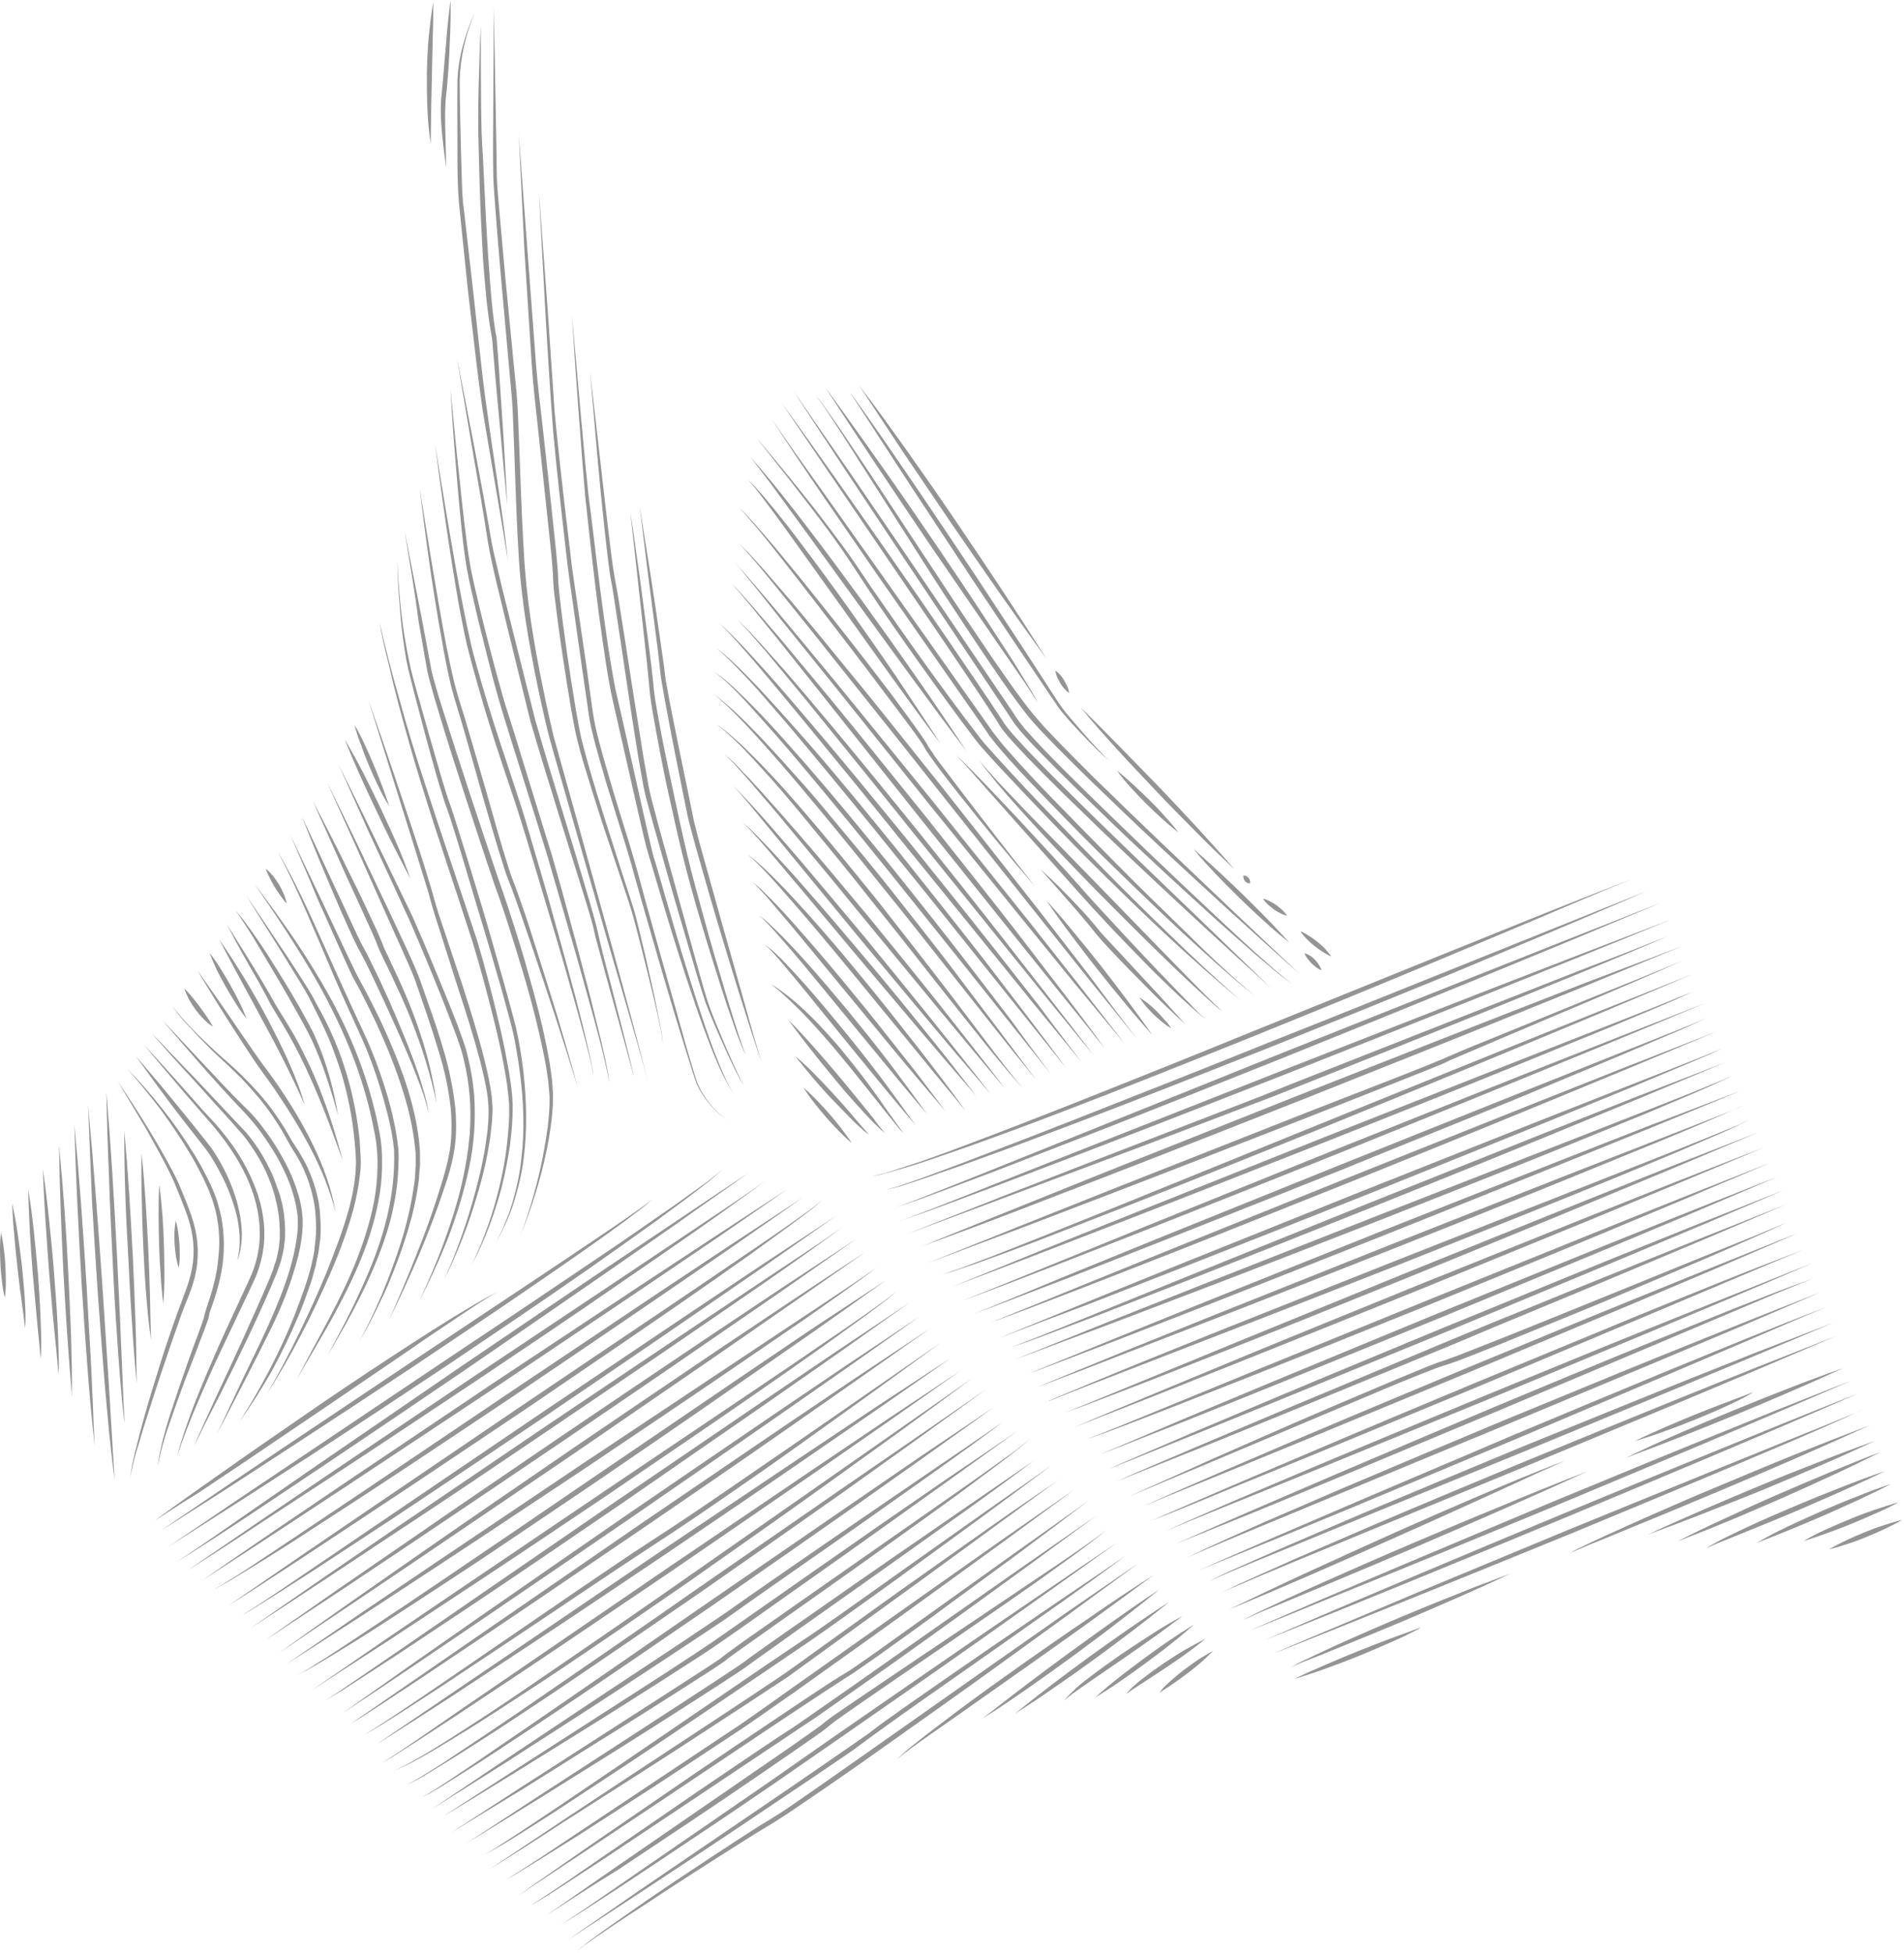 <svg width="748" height="767" viewBox="0 0 748 767" fill="none" xmlns="http://www.w3.org/2000/svg">
<g clip-path="url(#clip0)">
<path opacity="0.6" d="M109.1 334.5C118.1 349.8 124.9 366.3 132.3 382.5L137.8 394.6L143.4 406.7C147.1 414.8 150.1 423.2 152.6 431.8C153.8 436.1 154.8 440.4 155.6 444.9C156 447.1 156.3 449.3 156.5 451.6C156.7 453.9 156.6 456.1 156.5 458.4C156.2 467.3 154.5 476.2 151.8 484.7C146.3 501.7 137.7 517.4 128.6 532.6C132.8 524.8 137 517 140.7 508.9C144.5 500.9 147.9 492.7 150.4 484.2C152.9 475.7 154.5 467 154.8 458.2C154.9 456 154.9 453.8 154.8 451.6C154.6 449.4 154.3 447.3 153.9 445.1C153.1 440.8 152 436.5 150.8 432.2C148.4 423.7 145.5 415.3 141.9 407.3C138.2 399.2 134.5 391.2 131 383C127.5 374.8 124.1 366.7 120.5 358.5C117 350.4 113.3 342.4 109.1 334.5Z" fill="#504B4B"/>
<path opacity="0.6" d="M100 347.3C105.4 354.4 110.7 361.6 115.7 369C120.7 376.4 125.4 384 129.7 391.8C138.3 407.4 144.9 424.3 148.5 441.9C149.5 446.3 150.1 450.8 150.1 455.3C150.2 459.8 149.9 464.3 149.2 468.8C147.8 477.7 145.2 486.3 141.8 494.6C138.4 502.9 134.3 510.9 130 518.7C125.6 526.5 121 534.1 116.6 541.8C124.7 525.9 134 510.7 140.4 494.1C143.6 485.8 146.2 477.3 147.5 468.6C148.1 464.2 148.4 459.8 148.3 455.4C148.2 451 147.6 446.7 146.6 442.3C144.9 433.6 142.4 425.1 139.3 416.8C136.2 408.5 132.5 400.4 128.4 392.6C124.3 384.7 119.7 377.1 114.9 369.6C112.5 365.8 110.1 362.1 107.6 358.4L100 347.3Z" fill="#504B4B"/>
<path opacity="0.6" d="M96.8 351.8L111.7 374C114.2 377.7 116.6 381.5 119 385.2C120.2 387.1 121.4 389 122.5 390.9C123.1 391.9 123.6 392.9 124.1 393.9L125.7 396.8C130 404.6 133.5 413 136.1 421.6C138.7 430.2 140.4 439.1 141.3 448C141.4 450.2 141.6 452.5 141.7 454.7C141.7 455.8 141.8 457 141.7 458.1L141.6 459.8L141.4 461.5C140.9 466 140 470.4 138.9 474.8C136.5 483.5 133.4 491.9 129.8 500.1C122.7 516.5 114.5 532.5 104.9 547.5C109.4 539.8 113.5 531.9 117.4 523.9C121.3 515.9 125 507.8 128.4 499.5C131.7 491.2 134.9 482.9 137.2 474.4C138.3 470.1 139.2 465.8 139.6 461.4L139.7 459.8L139.8 458.2C139.9 457.1 139.8 456 139.8 454.9C139.7 452.7 139.5 450.5 139.3 448.3C138.5 439.5 136.8 430.7 134.3 422.2C133 418 131.5 413.8 129.9 409.7C128.2 405.6 126.3 401.6 124.3 397.6L122.8 394.6C122.3 393.6 121.8 392.6 121.3 391.6C120.2 389.7 119.1 387.7 117.9 385.8C115.6 382 113.2 378.2 110.9 374.4L103.8 363.1C101.5 359.4 99.1 355.6 96.8 351.8Z" fill="#504B4B"/>
<path opacity="0.6" d="M92.6 357.7C95.1 360.5 97.3 363.6 99.5 366.7C101.7 369.8 103.8 372.9 105.8 376.1C109.9 382.5 113.8 388.9 117.6 395.5C119.4 398.8 121.3 402.1 123 405.5C124.6 409 126.1 412.5 127.3 416.1C129.8 423.3 131.6 430.7 132.8 438.1C130.8 430.8 128.6 423.6 125.9 416.6C124.5 413.1 123.1 409.7 121.4 406.3C119.7 403 117.9 399.7 116 396.4C112.3 389.8 108.5 383.3 104.6 376.8C102.7 373.6 100.7 370.3 98.8 367.1C96.8 364 94.8 360.8 92.6 357.7Z" fill="#504B4B"/>
<path opacity="0.6" d="M89 362.8C91.2 366.5 93.6 370.2 95.9 373.9C98.2 377.6 100.5 381.3 102.7 385C103.8 386.9 104.9 388.7 106 390.6C106.5 391.5 107.1 392.5 107.6 393.5C108.1 394.4 108.7 395.3 109.2 396.2C111.5 399.8 113.8 403.6 116 407.4C118.1 411.2 120 415.2 121.9 419.1C123.7 423.1 125.4 427.1 126.9 431.2C130 439.4 132.5 447.7 134.7 456.1C131.8 447.9 128.8 439.7 125.5 431.7C122.2 423.7 118.6 415.8 114.4 408.2C112.3 404.4 110.1 400.7 107.8 397C107.2 396.1 106.7 395.1 106.1 394.1C105.6 393.1 105.1 392.2 104.6 391.2L101.5 385.5C97.2 378.1 92.9 370.6 89 362.8Z" fill="#504B4B"/>
<path opacity="0.6" d="M86.1 369C89.6 374 92.9 379.2 96.1 384.4C99.3 389.6 102.3 395 105.2 400.4C106.6 403.1 108 405.8 109.4 408.6C110.7 411.4 112.1 414.1 113.3 416.9C115.8 422.5 118.1 428.2 119.7 434.1C117.3 428.4 114.6 423 111.9 417.5C109.2 412 106.3 406.6 103.4 401.3C100.5 395.9 97.6 390.5 94.7 385.2C91.8 379.9 89 374.5 86.1 369Z" fill="#504B4B"/>
<path opacity="0.6" d="M82.3 374.3C83.9 376.3 85.3 378.3 86.6 380.4C87.9 382.5 89.2 384.6 90.4 386.8C91.6 389 92.8 391.1 93.9 393.4C95 395.6 96 397.9 96.9 400.2C95.3 398.2 93.9 396.2 92.6 394.1C91.3 392 90 389.9 88.8 387.8C87.6 385.6 86.4 383.5 85.3 381.3C84.2 378.9 83.2 376.6 82.3 374.3Z" fill="#504B4B"/>
<path opacity="0.6" d="M77.5 381.1C82.8 388.6 88.1 396.1 93.2 403.7L101 415C101.7 415.9 102.3 416.9 103 417.8L105.1 420.6C106.5 422.4 107.8 424.3 109.1 426.2C114.3 433.8 119.1 441.7 123.1 450C127.1 458.3 130.3 467 131.8 476.1C129.6 467.2 126 458.7 121.8 450.7C119.7 446.7 117.4 442.7 115 438.8C112.6 434.9 110.1 431.1 107.5 427.3C106.2 425.4 104.9 423.6 103.5 421.7L101.5 418.9C100.8 417.9 100.2 417 99.5 416C97 412.2 94.4 408.3 92 404.5C87 396.8 82.2 389 77.5 381.1Z" fill="#504B4B"/>
<path opacity="0.6" d="M72.4 388.3C73.6 389.4 74.6 390.6 75.6 391.8C76.6 393 77.6 394.2 78.5 395.5C79.4 396.7 80.3 398 81.2 399.3C82.1 400.6 82.9 401.9 83.7 403.3C82.3 402.5 81.1 401.4 80 400.3C78.9 399.2 77.9 398 76.9 396.7C76 395.4 75.1 394.1 74.3 392.7C73.6 391.2 72.9 389.8 72.4 388.3Z" fill="#504B4B"/>
<path opacity="0.6" d="M67.6 395C72.4 401.4 78.1 406.9 83.9 412.3C86.8 415 89.8 417.5 92.8 420.3C95.7 423 98.5 425.9 101.2 428.9C103.9 431.9 106.4 435 108.6 438.3C109.7 439.9 110.8 441.6 111.9 443.3C112.9 445 113.9 446.8 114.9 448.5C115.9 450.1 117.1 451.8 118.1 453.5C119.1 455.2 120.1 457 120.9 458.8C122.6 462.5 123.9 466.3 124.8 470.3C125.7 474.2 125.9 478.3 126 482.3L125.9 485.3C125.9 485.8 125.9 486.3 125.8 486.8L125.6 488.3L125.2 491.3C125.1 492.3 124.8 493.3 124.6 494.3L124 497.3C123.7 498.3 123.4 499.2 123.2 500.2L122.4 503.1C122.1 504 121.7 505 121.4 505.9C120.7 507.8 120.1 509.7 119.4 511.5C118.7 513.4 118 515.2 117.2 517C114.1 524.3 110.6 531.5 106.8 538.5C102.9 545.4 98.6 552.1 94 558.6C102.5 545.2 110 531.2 115.8 516.4C118.6 509 121.5 501.6 123 493.9C123.2 492.9 123.4 492 123.5 491L123.8 488.1L124 486.6C124 486.1 124 485.6 124.1 485.1L124.2 482.2C124.1 478.3 123.9 474.4 123 470.6C122.2 466.8 121 463.1 119.4 459.5C118.6 457.7 117.7 456 116.7 454.3C115.7 452.6 114.6 451 113.6 449.2C112.6 447.4 111.7 445.7 110.7 444C109.7 442.3 108.6 440.6 107.5 439C105.3 435.7 102.9 432.6 100.3 429.6C97.7 426.6 95.1 423.7 92.2 421C89.4 418.2 86.4 415.6 83.5 412.8C80.7 410 77.9 407.2 75.2 404.2C72.3 401.3 69.8 398.3 67.6 395Z" fill="#504B4B"/>
<path opacity="0.6" d="M63.6 400.5L79.7 417.7C85.1 423.4 90.4 429.2 96 434.7C98.9 437.4 101.5 440.4 103.8 443.6C106.2 446.8 108.4 450.1 110.3 453.5C112.3 456.9 114.1 460.5 115.5 464.2C116.9 467.9 118.1 471.8 118.6 475.7C118.7 476.7 118.8 477.7 118.9 478.7C118.9 479.7 118.9 480.7 118.9 481.7L118.7 484.7L118.3 487.7C117.7 491.6 116.7 495.5 115.5 499.3C113.2 506.9 110.2 514.2 106.8 521.2C99.9 535.3 92.6 549.2 85.3 563.1C88.6 556 92 548.9 95.3 541.8C98.7 534.7 102.2 527.7 105.4 520.6C108.6 513.5 111.6 506.2 113.8 498.8C114.9 495.1 115.8 491.3 116.4 487.5L116.8 484.6L117 481.7C117 480.7 117 479.8 117 478.8C117 477.9 116.8 476.9 116.7 476C116.2 472.2 115.1 468.5 113.8 464.9C112.4 461.3 110.7 457.8 108.8 454.4C104.9 447.7 100.3 441.3 94.9 435.8C84 424.3 73.8 412.5 63.6 400.5Z" fill="#504B4B"/>
<path opacity="0.6" d="M59.7 406C65.2 411.6 70.6 417.4 76.1 423L92.3 440.2C93.6 441.6 95 443.1 96.4 444.5C97 445.3 97.7 446 98.3 446.8C98.9 447.6 99.5 448.4 100.1 449.2C102.4 452.5 104.4 455.9 106.1 459.5C107 461.3 107.7 463.1 108.4 465C108.7 465.9 109 466.9 109.4 467.8C109.6 468.3 109.7 468.7 109.9 469.2L110.3 470.7C111.4 474.6 111.9 478.6 112 482.6V485.6C112 486.6 111.8 487.6 111.7 488.6C111.6 490.6 111 492.6 110.6 494.5C110.5 494.7 110.5 495 110.4 495.2L110.2 495.9L109.7 497.3C109.4 498.2 109.1 499.2 108.7 500.1C107.9 501.9 107.2 503.8 106.4 505.6C103.3 512.8 100 520 96.6 527.1C93.2 534.2 89.7 541.3 86.2 548.3L80.7 559L78.1 564.3C77.3 566.1 76.3 567.8 75.7 569.7C77 566 78.7 562.4 80.3 558.8L85.2 548.1C88.5 541 91.9 533.8 95.1 526.7C98.3 519.5 101.6 512.4 104.7 505.1C105.5 503.3 106.2 501.5 106.9 499.7C107.3 498.8 107.5 497.9 107.8 497L108.3 495.6L108.5 494.9C108.6 494.7 108.6 494.4 108.7 494.2C109.1 492.3 109.6 490.4 109.7 488.5C109.8 487.5 110 486.6 109.9 485.6V482.7C109.8 478.9 109.3 475 108.3 471.3L108 469.9C107.9 469.4 107.7 469 107.6 468.5C107.3 467.6 107 466.7 106.7 465.7C106 463.9 105.3 462.1 104.5 460.3C102.9 456.8 100.9 453.4 98.7 450.2C98.1 449.4 97.6 448.6 97 447.8C96.4 447 95.8 446.3 95.2 445.5C93.9 444.1 92.6 442.6 91.3 441.1L75.5 423.6C70.1 417.8 64.9 412 59.7 406Z" fill="#504B4B"/>
<path opacity="0.6" d="M56.6 410.4C61.8 416 66.9 421.7 72 427.4L79.6 436C82.2 438.8 84.9 441.6 87.3 444.6C92.2 450.5 96.4 457.1 99.4 464.3C102.5 471.4 104.2 479.2 103.8 487C103.6 490.9 102.8 494.8 101.6 498.5C101 500.4 100.2 502.2 99.4 503.9L97 509L87.2 529.7C83.9 536.6 80.8 543.6 77.8 550.6C74.8 557.6 72 564.7 69.6 572C73.5 557.2 79.7 543 85.8 529C88.9 522 92.2 515.1 95.4 508.1L97.8 502.9C98.6 501.2 99.3 499.5 99.9 497.7C101.1 494.1 101.8 490.4 102 486.7C102.4 479.2 100.8 471.7 97.9 464.7C95 457.7 90.9 451.3 86.2 445.3C83.9 442.3 81.3 439.5 78.8 436.6L71.3 427.9C66.4 422.1 61.4 416.3 56.6 410.4Z" fill="#504B4B"/>
<path opacity="0.6" d="M53.4 414.9C58.5 420.8 63.5 426.7 68.4 432.7C73.3 438.7 78.2 444.7 83 450.9C87.5 457.4 90.9 464.5 93.1 472.1C93.3 473.1 93.6 474 93.8 475L94.4 477.9C94.7 479.8 94.9 481.8 95 483.8C95.1 487.7 94.6 491.7 93.2 495.3C94.1 491.5 94.4 487.6 94 483.8C93.7 480 92.8 476.2 91.6 472.6C90.4 469 89 465.4 87.2 462C85.5 458.6 83.6 455.2 81.4 452.1L74.3 443C71.9 439.9 69.5 436.9 67.2 433.8C62.5 427.5 57.9 421.2 53.4 414.9Z" fill="#504B4B"/>
<path opacity="0.6" d="M49.9 419.7C59.8 429.9 68.8 441.2 76.3 453.4C77.2 454.9 78.1 456.5 79 458C79.8 459.6 80.7 461.2 81.5 462.8C83.1 466 84.6 469.3 85.6 472.8C87.7 479.7 88.4 487.1 87.7 494.3C87.1 501.5 84.9 508.5 82.5 515.2L82.3 515.8L82.2 516.4L81.9 517.8C81.6 518.7 81.3 519.5 81 520.4C80.4 522.1 79.8 523.8 79.1 525.4C77.9 528.7 76.6 532.1 75.3 535.4C72.7 542 70.2 548.7 67.9 555.4C65.5 562.1 63.2 568.9 62 575.9C62.3 572.3 63.2 568.9 64 565.4C64.9 561.9 65.9 558.5 67 555.1C69.2 548.3 71.5 541.6 73.9 534.8C75.1 531.4 76.3 528.1 77.6 524.7C78.2 523 78.8 521.4 79.4 519.7C79.7 518.9 80 518 80.2 517.2L80.3 516.6L80.4 516.3L80.5 515.9C80.6 515.7 80.6 515.4 80.7 515.2L80.9 514.5C82 511.1 83.2 507.8 84 504.3C84.9 500.9 85.5 497.4 85.8 493.9C86.6 486.9 86 479.8 84 473.1C83 469.7 81.6 466.5 80.1 463.3C79.3 461.7 78.5 460.2 77.7 458.6C76.9 457 76 455.5 75.1 453.9C71.5 447.8 67.5 441.9 63.3 436.1C59.1 430.6 54.6 425.1 49.9 419.7Z" fill="#504B4B"/>
<path opacity="0.6" d="M46.3 424.8C54.1 436.4 61.6 448.2 68.1 460.6C68.9 462.2 69.7 463.7 70.4 465.4C71.1 467 71.7 468.6 72.4 470.2C73.7 473.4 75 476.7 76 480.1C78 486.9 78.3 494.3 76.6 501.3C76.4 502.2 76.2 503 75.9 503.9C75.6 504.7 75.4 505.6 75.1 506.4C74.5 508.1 73.9 509.7 73.2 511.3C71.9 514.5 70.7 517.8 69.6 521.1C67.2 527.7 65.1 534.3 62.8 540.9C60.6 547.5 58.5 554.2 56.4 560.8C55.4 564.1 54.4 567.5 53.4 570.8C52.9 572.5 52.5 574.2 52.1 575.9C51.7 577.6 51.3 579.3 51.1 581C51.4 577.5 52.2 574.1 53 570.7C53.8 567.3 54.7 563.9 55.6 560.5C57.4 553.8 59.4 547.1 61.5 540.4C63.5 533.7 65.7 527.1 68 520.5C69.2 517.2 70.3 513.9 71.6 510.6C72.2 509 72.8 507.3 73.4 505.7C73.7 504.9 73.9 504.1 74.2 503.2C74.4 502.4 74.7 501.6 74.9 500.7C76.6 494.1 76.4 487.1 74.5 480.5C73.6 477.2 72.3 474 71 470.7L69 465.8C68.4 464.2 67.6 462.6 66.9 461.1C63.9 454.9 60.4 448.8 57 442.7C53.5 436.8 49.9 430.8 46.3 424.8Z" fill="#504B4B"/>
<path opacity="0.6" d="M69 479.5C69.5 481 69.8 482.5 70 484.1C70.2 485.6 70.4 487.2 70.5 488.7C70.6 490.2 70.6 491.8 70.6 493.3C70.6 494.8 70.5 496.4 70.2 498C69.7 496.5 69.4 495 69.1 493.4C68.9 491.9 68.7 490.3 68.6 488.8C68.5 487.3 68.5 485.7 68.5 484.2C68.6 482.6 68.8 481 69 479.5Z" fill="#504B4B"/>
<path opacity="0.6" d="M62.6 465.4C63.1 469.3 63.5 473.2 63.8 477.1C64.1 481 64.3 484.9 64.4 488.8C64.5 492.7 64.6 496.6 64.6 500.5C64.6 504.4 64.5 508.3 64.1 512.2C63.7 508.3 63.3 504.4 63.1 500.5C62.8 496.6 62.6 492.7 62.5 488.8C62.4 484.9 62.3 481 62.3 477.1C62.3 473.3 62.3 469.3 62.6 465.4Z" fill="#504B4B"/>
<path opacity="0.6" d="M55.6 453C56.9 465.2 57.6 477.5 58.2 489.7C58.5 495.8 58.7 501.9 58.9 508.1L59.1 517.3C59.2 520.4 59.2 523.4 59.4 526.5C58.4 520.4 57.9 514.3 57.4 508.2C56.9 502.1 56.6 496 56.3 489.8C56 483.7 55.8 477.5 55.7 471.4C55.5 465.3 55.5 459.1 55.6 453Z" fill="#504B4B"/>
<path opacity="0.6" d="M48.8 444.2C50.4 460.7 51.3 477.2 52.2 493.8C52.6 502.1 52.9 510.3 53.2 518.6C53.5 526.9 53.6 535.2 53.7 543.4C52.9 535.1 52.3 526.9 51.8 518.6C51.2 510.3 50.8 502.1 50.4 493.8C49.4 477.3 48.8 460.7 48.8 444.2Z" fill="#504B4B"/>
<path opacity="0.6" d="M41.8 428.9C43.6 450.6 44.9 472.2 46 493.9C46.5 504.7 47.1 515.6 47.5 526.4L48.2 542.7C48.4 548.1 48.6 553.6 49 559C48.5 556.3 48.3 553.6 48 550.9L47.3 542.8C46.9 537.4 46.4 532 46.1 526.6C45.3 515.8 44.7 504.9 44.2 494.1C43.7 483.3 43.1 472.4 42.8 461.5C42.3 450.6 42 439.8 41.8 428.9Z" fill="#504B4B"/>
<path opacity="0.6" d="M34.6 434.1C36.9 458.6 38.7 483.1 40.4 507.6C41.2 519.9 42 532.1 42.8 544.4L43.9 562.8C44.3 568.9 44.6 575.1 45.1 581.2C44.1 575.1 43.6 569 42.9 562.9C42.3 556.8 41.8 550.7 41.2 544.5C40.2 532.3 39.3 520 38.4 507.8C37.6 495.5 36.8 483.3 36.1 471C35.6 458.6 35.1 446.4 34.6 434.1Z" fill="#504B4B"/>
<path opacity="0.6" d="M29.2 441.7C31.2 462.7 32.7 483.7 34 504.8C34.6 515.3 35.2 525.8 35.8 536.4L36.5 552.2C36.7 557.5 36.9 562.7 37.2 568C36 557.5 35.1 547 34.3 536.5C33.5 526 32.8 515.5 32.1 504.9C31.5 494.4 30.9 483.8 30.4 473.3C29.9 462.7 29.5 452.2 29.2 441.7Z" fill="#504B4B"/>
<path opacity="0.6" d="M23.2 450.1C24 458.3 24.7 466.5 25.3 474.7C25.9 482.9 26.4 491.1 26.8 499.4C27.2 507.6 27.6 515.9 27.9 524.1C28.1 532.3 28.4 540.6 28.2 548.8C28 544.7 27.6 540.6 27.3 536.5L26.4 524.2C25.8 516 25.4 507.8 24.9 499.5C24.1 483 23.4 466.6 23.2 450.1Z" fill="#504B4B"/>
<path opacity="0.6" d="M16.8 459.1C17.8 465.8 18.6 472.6 19.3 479.3C20 486.1 20.7 492.8 21.2 499.6C21.7 506.4 22.3 513.2 22.6 519.9C22.8 523.3 22.9 526.7 23 530.1L23.1 535.2C23.1 536.9 23.1 538.6 22.9 540.3C23 539.5 22.9 538.6 22.8 537.8L22.6 535.3L22.1 530.2L21.1 520.1C20.4 513.3 19.9 506.6 19.3 499.8C18.3 486.3 17.3 472.7 16.8 459.1Z" fill="#504B4B"/>
<path opacity="0.6" d="M11.1 467.1C12 472.6 12.7 478.1 13.3 483.7C13.9 489.2 14.4 494.8 14.9 500.3C15.3 505.9 15.7 511.4 15.9 517C16 519.8 16.1 522.6 16.2 525.4C16.2 528.2 16.3 531 15.9 533.8C15.8 531 15.5 528.2 15.2 525.5L14.4 517.2C13.9 511.7 13.4 506.1 12.9 500.6C12 489.4 11.3 478.3 11.1 467.1Z" fill="#504B4B"/>
<path opacity="0.6" d="M4.8 472.8C5.7 476.8 6.4 480.9 7 484.9C7.6 489 8.1 493 8.6 497.1C9 501.2 9.4 505.3 9.7 509.4C9.8 511.5 9.9 513.5 10 515.6C10 517.7 10.1 519.7 9.8 521.8C9.7 519.7 9.3 517.7 9.1 515.7L8.3 509.6C7.7 505.5 7.3 501.5 6.8 497.4C6.4 493.3 5.9 489.2 5.6 485.1C5.2 481 4.9 476.9 4.8 472.8Z" fill="#504B4B"/>
<path opacity="0.6" d="M0.4 484.3C0.9 486.4 1.3 488.5 1.5 490.6C1.8 492.7 2 494.8 2.1 497C2.2 499.1 2.3 501.3 2.3 503.4C2.3 505.5 2.2 507.7 1.9 509.8C1.4 507.7 1 505.6 0.8 503.5C0.5 501.4 0.3 499.3 0.2 497.1C0.1 495 0 492.9 0 490.7C0 488.6 0.1 486.5 0.4 484.3Z" fill="#504B4B"/>
<path opacity="0.6" d="M114 327.8L125.5 351.9L136.9 376.1L139.8 382.1L140.5 383.5L141.3 385L142.9 387.9C145 391.8 147 395.8 149 399.9C152.8 408 156.3 416.2 159.2 424.7C162 433.2 164.2 442 164.9 451C165 452.1 165 453.3 165 454.4V457.8L164.7 461.2C164.6 462.3 164.6 463.5 164.4 464.6C163.8 469.1 162.9 473.5 161.8 477.8C159.5 486.5 156.5 494.9 153.1 503.1C152.3 505.2 151.3 507.2 150.4 509.2C149.4 511.2 148.5 513.2 147.5 515.2C145.5 519.2 143.5 523.2 141 526.9C142.2 525.1 143.2 523 144.2 521.1C145.2 519.1 146.2 517.1 147.1 515.1C148 513.1 148.9 511 149.8 509C150.6 506.9 151.5 504.9 152.3 502.8C155.5 494.5 158.4 486.1 160.4 477.5C161.4 473.2 162.2 468.8 162.8 464.5C163 463.4 163 462.3 163.1 461.2L163.3 457.9V454.6C163.3 453.5 163.3 452.4 163.1 451.3C162.3 442.5 160.1 433.9 157.3 425.5C154.5 417.1 151.1 408.9 147.3 400.8C145.4 396.8 143.4 392.8 141.4 388.9L139.8 386C139.3 385 138.7 384.1 138.2 383L135.4 376.9L124.5 352.5C121.1 344.1 117.5 336 114 327.8Z" fill="#504B4B"/>
<path opacity="0.6" d="M118.6 320.8C123.2 330.4 127.6 340 132.1 349.6L138.8 364C139.9 366.4 141 368.8 142.2 371.1L144.1 374.6C144.7 375.8 145.3 377 145.9 378.2C150.6 387.7 154.9 397.4 158.9 407.3C160.9 412.2 162.8 417.2 164.5 422.2C165.3 424.7 166.1 427.3 166.8 429.8C167.5 432.4 168.1 435 168.4 437.6C167.4 432.4 165.5 427.4 163.6 422.5C161.7 417.6 159.6 412.7 157.5 407.9C153.2 398.2 148.8 388.6 144.2 379.1C143.6 377.9 143 376.7 142.4 375.6L140.5 372.1C139.3 369.7 138.2 367.3 137.1 364.9C134.9 360.1 132.8 355.2 130.7 350.3C126.5 340.5 122.5 330.7 118.6 320.8Z" fill="#504B4B"/>
<path opacity="0.6" d="M122.9 314.7C127.9 324.2 132.8 333.7 137.5 343.4C139.9 348.2 142.2 353 144.5 357.9C145.6 360.3 146.8 362.8 147.9 365.2C148.5 366.4 149 367.7 149.5 368.9C149.8 369.5 150 370.2 150.3 370.8C150.5 371.4 150.7 372 151 372.6C153.2 377.4 155.6 382.2 157.8 387.2C160 392.1 162 397.1 163.8 402.2C165.6 407.3 167.2 412.4 168.5 417.6L169.4 421.5C169.7 422.8 169.9 424.1 170.2 425.4C170.8 428 171.1 430.7 171.5 433.3C169.3 422.8 166.2 412.6 162.3 402.6C160.4 397.6 158.3 392.7 156 387.9C154.9 385.5 153.8 383.1 152.6 380.6C151.4 378.2 150.2 375.8 149.1 373.3C148.8 372.7 148.6 372 148.3 371.4C148.1 370.8 147.9 370.2 147.6 369.6C147.1 368.4 146.6 367.2 146 365.9C144.9 363.5 143.8 361 142.7 358.6L136 344C131.7 334.3 127.3 324.5 122.9 314.7Z" fill="#504B4B"/>
<path opacity="0.6" d="M128.4 307.1C132.6 315.5 136.7 324 140.8 332.5L152.9 358C154.9 362.3 156.9 366.5 158.9 370.8C160.9 375.1 162.8 379.3 164.6 383.8C167.7 392.7 171 401.5 173.7 410.6C175.1 415.1 176.3 419.7 177.2 424.4C178.1 429 178.9 433.8 179.1 438.5C179.3 443.2 179.2 448 178.3 452.8C177.5 457.5 176.1 462.1 174.6 466.5C168.7 484.4 161.1 501.7 152.8 518.6C156.6 510 160.3 501.3 163.7 492.6C167.2 483.9 170.4 475 173.1 466.1C174.5 461.6 175.8 457.1 176.6 452.5C177.4 447.9 177.5 443.3 177.3 438.6C177.1 434 176.3 429.3 175.4 424.8C174.5 420.2 173.2 415.7 171.8 411.2C169.1 402.2 165.9 393.3 162.9 384.5C161.2 380.2 159.2 375.9 157.3 371.6L151.5 358.7L140 332.8L128.4 307.1Z" fill="#504B4B"/>
<path opacity="0.6" d="M133.1 300.5C137.3 308.9 141.4 317.3 145.5 325.7L157.7 351C159.7 355.2 161.9 359.4 163.7 363.8C165.6 368.1 167.4 372.4 169.2 376.7C172.8 385.3 176.4 394 179.8 402.8C180.6 405 181.4 407.2 182.2 409.5C183 411.7 183.6 414.1 184.1 416.4C185.2 421 185.9 425.7 186.3 430.4C186.9 439.8 186.3 449.4 184.3 458.6C182.4 467.8 179.6 476.8 176.3 485.6C172.9 494.3 168.9 502.9 164.7 511.2C168.6 502.7 172.3 494.1 175.4 485.2C178.5 476.4 181.2 467.4 182.8 458.2C183 457.1 183.2 455.9 183.4 454.8L183.9 451.3C184.1 450.1 184.1 449 184.3 447.8C184.4 446.6 184.6 445.5 184.6 444.3C184.9 439.7 184.9 435 184.5 430.4C184.1 425.8 183.4 421.2 182.3 416.7C181.8 414.4 181.2 412.2 180.4 410C179.7 407.8 178.8 405.6 178 403.4C174.7 394.6 171.2 386 167.6 377.3C165.8 373 164 368.7 162.1 364.3C161.2 362.1 160.2 360 159.2 357.9L156.3 351.5L144.5 326C140.8 317.6 136.9 309.1 133.1 300.5Z" fill="#504B4B"/>
<path opacity="0.6" d="M135.4 290.3C137.9 294.7 140.4 299.1 142.7 303.6C145 308.1 147.2 312.6 149.4 317.2C151.5 321.8 153.7 326.4 155.7 331C157.7 335.6 159.6 340.3 161.2 345.2C158.9 340.7 156.6 336.2 154.3 331.7C152 327.2 149.8 322.6 147.7 318.1C143.3 308.9 139.1 299.7 135.4 290.3Z" fill="#504B4B"/>
<path opacity="0.6" d="M139.3 284.8C140.8 287.3 142.1 289.9 143.3 292.5C144.5 295.1 145.7 297.7 146.8 300.4C147.9 303.1 149 305.7 150 308.4C151 311.1 152 313.8 152.9 316.6C151.3 314.2 149.9 311.6 148.7 309C147.4 306.4 146.3 303.8 145.1 301.1C144 298.4 142.9 295.8 142 293C140.9 290.4 140 287.7 139.3 284.8Z" fill="#504B4B"/>
<path opacity="0.6" d="M144.7 274.9C148 284.2 151.2 293.6 154.4 303C157.6 312.4 160.7 321.8 163.8 331.2C165.4 335.9 166.9 340.6 168.3 345.4C169 347.8 169.8 350.1 170.4 352.5L171.4 356L172.5 359.5L181.9 387.7C184.9 397.1 187.9 406.6 190.3 416.2C191.5 421 192.6 425.9 193.2 430.9C193.3 432.2 193.4 433.4 193.5 434.7C193.5 436 193.5 437.2 193.4 438.5C193.4 439.8 193.2 441 193.1 442.2C193 443.4 192.8 444.7 192.7 445.9C192.4 448.4 191.9 450.8 191.5 453.3C191 455.7 190.5 458.2 189.9 460.6C188.7 465.4 187.3 470.2 185.8 474.9C184.3 479.6 182.6 484.3 180.7 488.9C178.8 493.5 176.9 498 174.5 502.4C176.7 497.9 178.5 493.3 180.2 488.7C181.9 484.1 183.5 479.4 184.9 474.6C186.3 469.9 187.6 465.1 188.7 460.3C189.3 457.9 189.7 455.5 190.2 453.1C190.6 450.7 191 448.2 191.3 445.8C191.5 444.6 191.6 443.4 191.7 442.1C191.8 440.9 191.9 439.7 191.9 438.4C191.9 437.2 192 436 191.9 434.7C191.8 433.5 191.7 432.3 191.6 431.1C191 426.3 189.8 421.5 188.6 416.7C186.1 407.2 183.1 397.7 180 388.3L171 360L169.9 356.4L168.9 352.8C168.3 350.4 167.5 348.1 166.8 345.7L162.4 331.5L144.7 274.9Z" fill="#504B4B"/>
<path opacity="0.6" d="M149.1 244.4C151.5 255.1 154.3 265.6 157.3 276.1C160.2 286.6 163.4 297.1 166.8 307.4C170.2 317.8 173.6 328.2 177.1 338.5L182.3 354C184 359.2 185.8 364.3 187.5 369.6C190.6 380.1 193.4 390.7 195.9 401.3C197.2 406.6 198.3 412 199.3 417.4C200.3 422.8 201.2 428.2 201.4 433.8C201.5 439.3 201 444.8 200.3 450.2C199.5 455.6 198.4 461 197.1 466.3C194.3 476.9 190.5 487.2 185.3 496.9C190 487.1 193.7 476.7 196.2 466.1C197.5 460.8 198.5 455.4 199.1 450.1C199.7 444.7 200.2 439.3 200 433.9C199.7 428.5 198.8 423.1 197.8 417.8C196.8 412.5 195.6 407.1 194.3 401.8C191.7 391.2 188.9 380.7 185.7 370.2C179.1 349.5 171.9 328.8 165.5 307.9C162.3 297.5 159.3 286.9 156.5 276.4C155.1 271.1 153.8 265.8 152.6 260.5C151.2 255.1 150 249.7 149.1 244.4Z" fill="#504B4B"/>
<path opacity="0.6" d="M156.1 220.1C156.6 231.6 157.6 243.1 159.7 254.4L160.5 258.6C160.8 260 161.1 261.4 161.4 262.8C162.1 265.6 162.8 268.3 163.6 271.1L168.3 287.7L173.1 304.3C173.9 307.1 174.8 309.8 175.6 312.5C176 313.9 176.5 315.2 177 316.5L177.7 318.6L178.4 320.7C181.9 331.7 185.3 342.7 188.6 353.7C191.9 364.7 195.1 375.8 198.2 386.9C199.7 392.4 201.3 398 202.7 403.6C204 409.3 204.9 414.9 205.6 420.7C206.9 432.2 207.2 443.8 205.7 455.3C205 461 203.6 466.7 201.9 472.2C200.2 477.7 197.7 482.9 194.9 488L196.8 484.1C197.1 483.5 197.4 482.8 197.7 482.2L198.5 480.2C199 478.9 199.6 477.5 200.1 476.2L201.4 472.1C203 466.6 204.2 461 204.8 455.3C206.2 443.9 205.7 432.4 204.2 421C203.8 418.2 203.4 415.3 202.9 412.5C202.4 409.7 201.9 406.8 201.2 404.1C199.8 398.6 198.2 393 196.7 387.5C193.5 376.4 190.3 365.4 186.9 354.4C183.6 343.4 180.4 332.3 176.9 321.4L176.2 319.4L175.5 317.4C175 316 174.5 314.6 174.1 313.3C173.2 310.5 172.4 307.8 171.6 305C170 299.5 168.5 293.9 167 288.4L162.6 271.7C161.9 268.9 161.2 266.1 160.5 263.3C160.2 261.9 159.9 260.5 159.6 259.1L158.9 254.8C158 249.1 157.4 243.4 157 237.6C156.4 231.6 156.2 225.8 156.1 220.1Z" fill="#504B4B"/>
<path opacity="0.6" d="M158.9 208.3C161.2 220 163.5 231.8 165.8 243.5L169.1 261.1L169.5 263.3L170 265.4L171.2 269.7C172 272.6 172.9 275.4 173.8 278.3C181 301.1 188.5 323.8 196.2 346.5C198.2 352.1 200.1 357.8 201.9 363.5C203.7 369.2 205.5 374.9 207.1 380.7C210.4 392.2 213.5 403.8 215.6 415.7C216.2 418.6 216.5 421.6 216.9 424.6L217.2 429.1C217.3 429.8 217.2 430.6 217.2 431.4V433.7C216.9 439.7 216 445.7 214.8 451.6C213.6 457.5 212.1 463.3 210.3 469C208.5 474.7 206.6 480.4 204.1 485.9C205.3 483.2 206.3 480.3 207.2 477.5C208.1 474.7 209 471.8 209.8 468.9C211.4 463.1 212.8 457.3 213.8 451.4C214.9 445.5 215.7 439.6 215.9 433.7V431.5C215.9 430.8 215.9 430 215.8 429.3L215.4 424.9C215 422 214.6 419 214 416.1C211.7 404.4 208.7 392.8 205.3 381.4C203.6 375.7 201.8 370 200 364.3C198.2 358.6 196.3 353 194.2 347.3C190.4 336 186.6 324.6 182.9 313.2C179.2 301.8 175.5 290.4 172.1 278.9C171.2 276 170.4 273.2 169.6 270.3L168.4 265.9L167.9 263.7L167.5 261.5L164.4 243.8C162.9 231.9 160.8 220.1 158.9 208.3Z" fill="#504B4B"/>
<path opacity="0.6" d="M164.9 191.9C166.5 202 168.1 212.1 169.8 222.2C171.5 232.3 173.2 242.4 175.1 252.4C176.1 257.4 177.1 262.4 178.3 267.4C178.9 269.9 179.6 272.3 180.3 274.7C181.1 277.1 181.8 279.6 182.6 282C185.5 291.8 188.3 301.6 191.2 311.5C194 321.3 196.7 331.2 199.8 340.9C200.2 342.1 200.6 343.3 201 344.5L202.4 348.1C203.3 350.5 204.1 352.9 205 355.4C206.7 360.2 208.3 365.1 209.8 370C212.9 379.7 216 389.5 219 399.3L223.3 414C224.7 418.9 226.2 423.8 227.2 428.8C227.1 428.2 226.9 427.6 226.8 426.9L226.3 425.1C226 423.9 225.6 422.7 225.2 421.4L222.9 414.1L218.2 399.5C215 389.8 211.8 380.1 208.5 370.4L203.5 355.9C202.7 353.5 201.8 351.1 200.9 348.7L199.5 345.1C199 343.9 198.6 342.7 198.2 341.4C195 331.6 192.3 321.8 189.4 312C186.6 302.2 183.9 292.3 181 282.5C180.3 280.1 179.5 277.6 178.8 275.2C178.1 272.7 177.3 270.2 176.8 267.7C176.2 265.2 175.7 262.7 175.2 260.2C174.7 257.7 174.2 255.2 173.8 252.6C170.1 232.5 167.3 212.3 164.9 191.9Z" fill="#504B4B"/>
<path opacity="0.6" d="M170.9 174.3C172.6 184.9 174.3 195.4 176.1 206C177.9 216.5 179.7 227.1 181.8 237.6C182.8 242.8 183.9 248.1 185.1 253.3C186.3 258.5 187.9 263.6 189.3 268.7C192.3 279 195.6 289.1 199 299.3L204 314.5C205.7 319.6 207.2 324.7 208.7 329.9C211.7 340.2 214.8 350.4 217.6 360.7C220.5 371 223.3 381.3 226.1 391.7C227.4 396.9 228.8 402.1 230 407.3L230.9 411.2L231.8 415.1C232.1 416.4 232.3 417.7 232.6 419C232.9 420.3 233 421.7 233.1 423C232.9 421.7 232.8 420.3 232.5 419C232.2 417.7 231.9 416.4 231.6 415.1L230.6 411.2L229.6 407.3C228.2 402.1 226.8 397 225.3 391.8C222.4 381.5 219.4 371.2 216.3 361L207.1 330.3C205.5 325.2 204 320.1 202.3 315L197.2 299.8C193.8 289.6 190.6 279.4 187.7 269.1C186.2 263.9 184.8 258.8 183.5 253.6C182.3 248.4 181.3 243.1 180.3 237.8C176.6 216.7 173.6 195.5 170.9 174.3Z" fill="#504B4B"/>
<path opacity="0.6" d="M177 152.9C178.1 164.5 179.2 176.2 180.5 187.8C181.1 193.6 181.7 199.4 182.4 205.2C183.1 211 183.8 216.8 184.8 222.5C185.3 225.3 186 228.2 186.6 231L188.6 239.5C190 245.2 191.4 250.8 192.9 256.5C194.4 262.1 195.9 267.8 197.5 273.4C199.1 279 201 284.5 202.7 290.1L213 323.6L215.6 332L216.9 336.2L218.1 340.4C219.7 346 221.3 351.6 222.8 357.3C225.9 368.6 228.9 379.9 231.8 391.2C233.2 396.9 234.6 402.5 236 408.2C237.3 413.9 238.7 419.6 239.4 425.4C238.9 422.5 238.3 419.7 237.6 416.8L236.6 412.5L235.5 408.3C234 402.6 232.5 397 230.9 391.4C227.8 380.1 224.6 368.9 221.3 357.7L216.4 340.9L215.2 336.7L213.9 332.5L211.3 324.1L200.8 290.7C199.1 285.1 197.3 279.6 195.7 273.9C194.1 268.3 192.6 262.6 191.2 256.9C189.8 251.2 188.3 245.6 187 239.9C185.7 234.2 184.3 228.5 183.3 222.7C182.3 216.9 181.7 211.1 181.1 205.3C180.5 199.5 180 193.7 179.5 187.8C178.5 176.2 177.6 164.5 177 152.9Z" fill="#504B4B"/>
<path opacity="0.6" d="M179.5 140.6C184.2 164.4 188.9 188.2 193 212.2C193.5 215.1 194.2 218.1 194.9 221L197 229.9L201.4 247.6L210.3 282.9C217 306.2 224.4 329.4 231.2 352.7C232 355.6 232.9 358.5 233.7 361.5L234.3 363.7L234.8 365.9C235.1 367.4 235.5 368.8 235.8 370.3C237.2 376.2 238.8 382.1 240.3 387.9L244.8 405.5C246.3 411.4 247.8 417.3 249.1 423.2C246 411.5 242.6 399.8 239.4 388.1C237.8 382.2 236.2 376.4 234.6 370.5C234.2 369 233.8 367.6 233.5 366.1L233 363.9L232.4 361.7C231.6 358.8 230.7 355.9 229.8 353L219 318.3C215.4 306.7 211.8 295.1 208.4 283.4L199.7 248L195.4 230.3C194 224.4 192.6 218.5 191.6 212.4C190.7 206.4 189.7 200.4 188.7 194.5L185.6 176.6L179.5 140.6Z" fill="#504B4B"/>
<path opacity="0.6" d="M170.2 0.8C170.2 5.5 170.2 10.1 170 14.8L169.7 28.7C169.6 33.3 169.5 38 169.4 42.6L169.2 56.5C168.5 51.9 168.1 47.2 167.9 42.6C167.7 37.9 167.7 33.3 167.7 28.6C167.8 23.9 168 19.3 168.4 14.6C168.9 10 169.4 5.4 170.2 0.8Z" fill="#504B4B"/>
<path opacity="0.6" d="M177 0C177.1 5.5 177 11 176.7 16.5C176.5 22 176.2 27.5 175.7 33C175.6 34.4 175.5 35.7 175.3 37.1L175.1 39.1C175 39.8 175 40.4 175 41.1C174.8 43.8 174.9 46.5 174.9 49.3C175 54.8 175.2 60.3 175.3 65.8C174.5 60.4 173.8 54.9 173.4 49.4C173.2 46.6 173.1 43.9 173.2 41.1C173.2 40.4 173.3 39.7 173.3 39L173.5 36.9C173.6 35.6 173.8 34.2 173.9 32.8L175.3 16.4C175.7 10.9 176.3 5.5 177 0Z" fill="#504B4B"/>
<path opacity="0.6" d="M186.5 5.1C184.7 9.3 183.3 13.7 182.3 18.1C181.3 22.5 180.7 27.1 180.6 31.6C180.6 40.7 180.9 49.9 181.1 59L181.5 72.7C181.6 75 181.7 77.3 181.9 79.5L182.7 86.3L185.8 113.6L188.8 140.9C189.3 145.4 189.8 150 190.4 154.5C191 159 191.7 163.5 192.3 168.1C194.9 186.2 197.9 204.3 199.8 222.5C199.6 220.2 199.2 218 198.8 215.7L197.7 208.9L195.4 195.4L190.8 168.3C189.2 159.3 188.1 150.2 187 141.1L183.8 113.8L181 86.6L180.3 79.8C180.1 77.5 180 75.2 179.9 72.9C179.7 68.3 179.7 63.7 179.7 59.2C179.7 50 179.6 40.9 179.7 31.7C179.9 27.1 180.6 22.5 181.8 18.1C183 13.6 184.5 9.3 186.5 5.1Z" fill="#504B4B"/>
<path opacity="0.6" d="M188.9 10.1V25.5L189 40.9C189.1 46 189.1 51.1 189.4 56.2C189.7 61.3 190 66.4 190.2 71.6C190.7 81.8 191.2 92.1 191.9 102.3C192.3 107.4 192.6 112.5 193.1 117.6C193.6 122.7 194.1 127.8 195.1 132.7V132.8C195.5 138.3 196 143.7 196.3 149.2L197.4 165.6C197.8 171.1 198.1 176.5 198.4 182C198.7 187.5 199.1 193 199.2 198.4C198.8 192.9 198.2 187.5 197.7 182C197.2 176.5 196.7 171.1 196.2 165.6L194.7 149.2C194.2 143.7 193.8 138.3 193.3 132.8V132.9C192.3 127.8 191.7 122.7 191.1 117.6C190.6 112.5 190.2 107.4 189.8 102.3C189.2 92.1 188.7 81.8 188.4 71.6L188 56.3C187.8 51.2 187.9 46 187.9 40.9C188 35.8 188.1 30.6 188.3 25.5C188.4 20.4 188.6 15.2 188.9 10.1Z" fill="#504B4B"/>
<path opacity="0.6" d="M194 2.9L195 56.5C195.1 61 195.1 65.4 195.2 69.9C195.4 74.3 195.8 78.8 196.2 83.2C197 92.1 197.8 101 198.6 109.9L201.2 136.6L202.5 149.9C202.7 152.1 203 154.3 203.1 156.6C203.3 158.8 203.4 161.1 203.5 163.3C204.3 181.2 204.7 199 205.8 216.8C206.7 234.6 209.6 252.2 213.2 269.7C214.1 274.1 215 278.4 216 282.8C216.5 285 217 287.1 217.5 289.3C218.1 291.4 218.7 293.6 219.3 295.7L226.5 321.5C236 355.9 245.7 390.3 254.6 424.9C252.3 416.3 249.8 407.7 247.3 399.1L239.8 373.4L225 321.9L217.6 296.1C217 293.9 216.4 291.8 215.8 289.6C215.2 287.4 214.7 285.2 214.2 283.1C213.2 278.7 212.2 274.4 211.3 270C207.7 252.5 204.6 234.8 203.7 216.9C202.6 199 202.3 181.2 201.5 163.3C201.4 161.1 201.3 158.8 201.1 156.6C200.9 154.4 200.7 152.2 200.5 149.9L199.3 136.6C198.5 127.7 197.7 118.8 196.9 109.9C196.1 101 195.4 92.1 194.7 83.2C194.4 78.7 194 74.3 193.8 69.8C193.7 65.3 193.7 60.9 193.7 56.4L194 2.9Z" fill="#504B4B"/>
<path opacity="0.6" d="M203.8 52.9L210.6 143.4C210.9 147.2 211.3 150.9 211.7 154.7L213 166L215.5 188.6L217.9 211.2C218.3 215 218.7 218.7 219 222.5L219.2 225.3L219.3 228.1C219.4 229.9 219.6 231.8 219.8 233.7C221.5 248.7 223.7 263.7 226.2 278.6C226.9 282.3 227.5 286.1 228.3 289.7C229.2 293.4 230.2 297 231.2 300.6C233.3 307.9 235.5 315.1 237.8 322.3C240.1 329.5 242.4 336.7 244.7 343.9L248.2 354.7C249.4 358.3 250.3 362 251.2 365.7C253 373.1 254.7 380.4 256.3 387.8C257.1 391.5 257.9 395.2 258.6 398.9C259 400.8 259.3 402.6 259.7 404.5C260 406.4 260.4 408.2 260.4 410.1C260.3 408.2 259.9 406.4 259.6 404.5C259.2 402.6 258.8 400.8 258.4 398.9C257.6 395.2 256.7 391.5 255.8 387.8C254 380.4 252.2 373.1 250.3 365.8C249.3 362.1 248.4 358.5 247.2 354.9L243.6 344.1C241.2 336.9 238.8 329.8 236.4 322.6C234.1 315.4 231.8 308.2 229.6 300.9C228.5 297.3 227.5 293.6 226.6 289.9C225.7 286.2 225.1 282.4 224.4 278.7C221.9 263.8 219.6 248.8 217.8 233.7C217.6 231.8 217.4 229.9 217.3 228L217.2 225.2L217 222.4C216.7 218.6 216.3 214.9 215.9 211.1L213.5 188.5L211.1 165.9C210.3 158.4 209.4 150.9 208.9 143.3C207.9 128.2 207 113.1 206 98L203.8 52.9Z" fill="#504B4B"/>
<path opacity="0.6" d="M211.7 75.2L215.2 122.2L216.8 145.7L217.6 157.4C217.8 161.3 218.2 165.2 218.6 169.1C220.2 184.7 222 200.3 223.9 215.9C224.7 223.7 226 231.5 227.1 239.2L230.5 262.5L232.1 274.1C232.7 278 233.1 281.9 234 285.7C235.7 293.3 238 300.8 240.2 308.4C242.4 315.9 244.8 323.4 247.1 330.9C248.2 334.6 249.4 338.5 250.4 342.2L253.5 353.6C257.7 368.7 261.9 383.8 266.2 398.9C268.3 406.5 270.4 414 272.7 421.5C273.3 423.4 273.8 425.3 274.7 427C275.5 428.8 276.6 430.4 277.7 432C280 435.2 282.8 438 286.1 440.2C282.8 438.1 279.9 435.3 277.6 432.2C276.4 430.6 275.3 429 274.4 427.2C273.5 425.5 272.9 423.5 272.3 421.7C269.9 414.2 267.6 406.7 265.3 399.2C260.8 384.2 256.4 369.1 252.1 354L248.9 342.7C248.4 340.8 247.9 338.9 247.3 337L245.6 331.4C243.3 323.9 240.9 316.4 238.6 308.9C236.4 301.4 234.1 293.8 232.3 286.1C231.4 282.2 231 278.3 230.4 274.4L228.7 262.7L225.4 239.4C224.3 231.6 223.1 223.9 222.3 216.1C220.5 200.5 218.7 184.9 217.3 169.3C214.9 137.9 213.4 106.5 211.7 75.2Z" fill="#504B4B"/>
<path opacity="0.6" d="M224.7 124L228.2 163.2L230 182.8L231 192.6C231.3 195.8 231.8 199.1 232.2 202.3C233.8 215.3 235.3 228.3 237.1 241.3C238 247.8 238.9 254.3 240 260.7L240.8 265.5L241.7 270.3C242.4 273.5 243.1 276.7 243.9 279.9L252.5 318.3L254.7 327.9L255.8 332.7L256.4 335.1C256.5 335.5 256.6 335.9 256.7 336.3C256.8 336.7 256.9 337 257.1 337.5C259 343.8 260.7 350.1 262.6 356.4C266.2 369 270 381.6 274 394C276 400.2 278.1 406.4 280.4 412.6C281.6 415.7 282.8 418.7 284.1 421.7C285.4 424.7 286.8 427.7 288.7 430.4C286.8 427.8 285.3 424.8 283.8 421.9C282.4 418.9 281.1 415.9 279.9 412.9C277.5 406.8 275.2 400.6 273.1 394.4C268.8 382 264.9 369.5 261.1 356.9L255.5 338.1C255.4 337.8 255.3 337.3 255.1 336.9C255 336.5 254.9 336.1 254.8 335.7L254 333L252.8 328.2L250.6 318.6L241.9 280.3C241.2 277.1 240.4 273.9 239.8 270.7L238.9 265.8L238.1 260.9C237.1 254.4 236.2 247.9 235.3 241.4C233.6 228.4 232.1 215.4 230.7 202.3C230.4 199 229.9 195.8 229.7 192.5L228.9 182.7L227.4 163.1C226.4 150.1 225.5 137.1 224.7 124Z" fill="#504B4B"/>
<path opacity="0.6" d="M231.8 145.9L235.9 181.7C237.3 193.6 238.6 205.6 240.1 217.5C240.5 220.5 240.9 223.5 241.4 226.4L242.2 230.8L243 235.3L245.8 253.1C247.6 265 249.5 276.9 251.4 288.7C252.3 294.6 253.3 300.6 254.4 306.5C254.9 309.5 255.5 312.3 256.3 315.2L258.6 323.9L268.2 358.6L273 376C274.6 381.8 276.2 387.6 278 393.3C279.9 399 282.3 404.5 284.6 410C285.8 412.8 287 415.5 288.2 418.2C288.8 419.6 289.5 420.9 290.1 422.3C290.4 423 290.8 423.6 291.1 424.3C291.5 424.9 291.8 425.6 292.3 426.2C291.8 425.7 291.4 425 291 424.4C290.6 423.7 290.3 423.1 289.9 422.4C289.2 421.1 288.5 419.7 287.9 418.4C286.6 415.7 285.3 413 284.1 410.2C281.6 404.7 279.2 399.2 277.1 393.6C275.2 387.9 273.5 382.1 271.8 376.3L266.7 359C263.3 347.5 260.1 335.9 256.8 324.3L254.4 315.6C253.6 312.7 252.9 309.7 252.4 306.7C251.3 300.8 250.3 294.8 249.4 288.9C247.5 277 245.8 265.1 244 253.2L241.3 235.4L240.6 231C240.3 229.5 240.1 228.1 239.8 226.6C239.3 223.6 239 220.6 238.6 217.6C237.2 205.6 236 193.7 234.9 181.7C233.9 169.8 232.8 157.8 231.8 145.9Z" fill="#504B4B"/>
<path opacity="0.6" d="M247.6 200.9C249 209.9 250.2 219 251.5 228C252.7 237 253.9 246.1 255.1 255.2C255.7 259.7 256.2 264.3 256.7 268.8C257 273.3 257.9 277.8 258.7 282.3C260.3 291.3 262.2 300.2 264.1 309.1C266 318 267.9 326.9 270 335.8C272.1 344.7 274.6 353.4 277 362.2C279.4 371 282 379.8 284.6 388.5C285.9 392.9 287.2 397.2 288.6 401.6C289.3 403.8 290 405.9 290.7 408.1C291.1 409.2 291.4 410.3 291.8 411.3L292.4 412.9L293.1 414.5L292.3 413L291.6 411.4C291.1 410.4 290.8 409.3 290.3 408.2C289.5 406.1 288.7 403.9 288 401.8C286.5 397.5 285 393.2 283.6 388.8C280.8 380.1 278.1 371.4 275.5 362.6C274.2 358.2 272.9 353.8 271.7 349.4C270.5 345 269.3 340.6 268.2 336.1C266 327.2 264.1 318.3 262.1 309.4C260.2 300.5 258.5 291.5 256.9 282.5C256.1 278 255.3 273.5 255 268.9C254.6 264.4 254.1 259.8 253.6 255.3L247.6 200.9Z" fill="#504B4B"/>
<path opacity="0.6" d="M251.3 199C252.8 208.2 254.2 217.4 255.7 226.6C257.1 235.8 258.5 245 259.8 254.3L260.8 261.2C261.1 263.6 261.3 265.8 261.7 268.1C262.5 272.7 263.4 277.3 264.3 281.8C266.1 290.9 268 300.1 269.9 309.2L271.3 316.1C271.8 318.4 272.2 320.7 272.7 322.9C273.8 327.4 275 331.9 276.3 336.4L283.8 363.3L291.4 390.2C293.9 399.2 296.4 408.2 299.1 417.1C293.1 399.4 287.7 381.6 282.3 363.7C279.6 354.8 277.1 345.8 274.5 336.8C273.2 332.3 272 327.8 270.8 323.3C270.2 321 269.8 318.7 269.3 316.4L267.9 309.5C266.1 300.4 264.2 291.2 262.5 282C261.6 277.4 260.8 272.8 260 268.2C259.6 265.9 259.3 263.5 259.1 261.2L258.3 254.3L254.7 226.6L251.3 199Z" fill="#504B4B"/>
<path opacity="0.6" d="M104.4 341.2C105.5 342.1 106.4 343.1 107.3 344.1C108.1 345.2 108.9 346.3 109.6 347.4C110.3 348.6 110.9 349.8 111.4 351C111.9 352.2 112.4 353.5 112.6 354.9C111.6 353.9 110.9 352.8 110.1 351.7C109.3 350.6 108.6 349.5 107.9 348.4C107.2 347.3 106.6 346.1 106 344.9C105.4 343.8 104.8 342.5 104.4 341.2Z" fill="#504B4B"/>
<path opacity="0.6" d="M60.8 597.3C66.2 593.3 71.8 589.3 77.3 585.4L93.9 573.7C105 565.9 116.2 558.3 127.3 550.6C138.5 543 149.8 535.5 161.2 528.1C166.9 524.4 172.6 520.8 178.4 517.2C181.3 515.5 184.2 513.7 187.1 512L191.5 509.5C193 508.7 194.5 508 196 507.2C190.1 510.4 184.5 514.3 178.8 518.1C173.2 521.9 167.5 525.6 162 529.5L128.4 552.4L94.7 575.2L77.8 586.5C72.1 589.9 66.5 593.7 60.8 597.3Z" fill="#504B4B"/>
<path opacity="0.6" d="M63.4 601.1L87.5 584.7L111.7 568.4L160.1 536L208.6 503.7C216.7 498.3 224.8 492.9 232.8 487.5C236.8 484.8 240.9 482.1 244.9 479.3C246.9 477.9 248.9 476.5 250.9 475.1C251.9 474.4 252.9 473.7 253.8 473L255.3 471.9C255.8 471.5 256.2 471.1 256.7 470.7C256.3 471.1 255.8 471.5 255.4 471.9L254 473.1C253.1 473.9 252.1 474.6 251.1 475.4C249.2 476.9 247.2 478.3 245.3 479.8C241.4 482.7 237.4 485.5 233.5 488.3C225.6 493.9 217.6 499.4 209.6 504.9C193.6 515.9 177.4 526.7 161.3 537.5C145.1 548.2 128.9 558.9 112.6 569.5L88 585.5C79.8 590.7 71.6 596 63.4 601.1Z" fill="#504B4B"/>
<path opacity="0.6" d="M66.2 607.5L93.5 589L120.9 570.6L175.6 533.9L203 515.6L230.3 497.2C239.4 491.1 248.5 484.9 257.5 478.6L264.3 473.9L267.7 471.5L271 469.1L277.7 464.3L284.2 459.2L277.9 464.5L271.4 469.5L268.1 472L264.8 474.4L258.2 479.3C249.3 485.7 240.3 492.1 231.3 498.4C213.3 511 195.1 523.2 176.9 535.5C158.6 547.7 140.3 559.8 121.9 571.8L94 589.8C84.8 595.7 75.5 601.6 66.2 607.5Z" fill="#504B4B"/>
<path opacity="0.6" d="M293.8 460.9C284.6 467.5 275.3 473.9 266.1 480.5L238.2 499.9C219.6 512.8 200.9 525.6 182.3 538.4C163.6 551.1 144.9 563.8 126.1 576.4C107.3 588.9 88.6 601.7 69.3 613.6C78.7 607.4 88 600.9 97.3 594.4L125.2 575.1L181.2 536.7L237.4 498.6L265.6 479.7C274.9 473.5 284.3 467.1 293.8 460.9Z" fill="#504B4B"/>
<path opacity="0.6" d="M73.8 616.8L102 597.5L130.3 578.3L187 540.1L243.9 502.1L272.3 483.1C277 479.9 281.8 476.8 286.5 473.6L293.6 468.8L300.6 463.9C282.3 477.5 263.5 490.4 244.7 503.3C226 516.3 207 529 188.1 541.7C169.1 554.3 150.2 567 131.1 579.5L102.5 598.2C93 604.5 83.5 610.7 73.8 616.8Z" fill="#504B4B"/>
<path opacity="0.6" d="M79.4 620.8C88.9 614.2 98.4 607.7 107.9 601.2L136.5 581.8L193.9 543.2L251.5 505L280.4 486L309.3 467.1C304.6 470.4 299.9 473.7 295.1 477L280.9 486.8L252.3 506.2C233.2 519.1 214.1 531.9 194.9 544.8C175.7 557.5 156.5 570.3 137.3 583L108.4 602C98.8 608.3 89.1 614.6 79.4 620.8Z" fill="#504B4B"/>
<path opacity="0.6" d="M315.2 470.5C305.8 477.2 296.2 483.8 286.8 490.4L258.2 510C239.1 523.1 220 536 200.8 549C181.6 561.8 162.4 574.7 143 587.4C133.3 593.7 123.6 600 113.9 606.3C109 609.4 104.1 612.5 99.2 615.5C96.7 617 94.3 618.5 91.8 620C90.6 620.7 89.3 621.5 88 622.2C86.7 622.9 85.5 623.7 84.1 624.1C85.5 623.6 86.7 622.8 87.9 622.1C89.1 621.3 90.4 620.6 91.6 619.8C94 618.3 96.5 616.7 98.9 615.1C103.7 611.9 108.5 608.7 113.3 605.5C122.9 599.1 132.5 592.6 142.1 586.2L199.6 547.4L257.2 508.8L286.1 489.6L315.2 470.5Z" fill="#504B4B"/>
<path opacity="0.6" d="M89.6 630.8L118.7 610.8L147.9 590.9L206.4 551.2L265 511.7C274.8 505.1 284.5 498.5 294.2 491.9C299.1 488.6 303.9 485.3 308.8 481.9C311.2 480.2 313.6 478.5 316 476.8C318.4 475 320.8 473.4 323 471.4C320.9 473.5 318.5 475.2 316.2 477C313.8 478.8 311.5 480.5 309.1 482.3C304.3 485.8 299.6 489.2 294.8 492.7C285.2 499.5 275.5 506.3 265.8 513C246.4 526.4 226.9 539.6 207.4 552.9C187.8 566 168.3 579.2 148.6 592.2L119.1 611.7C109.4 618 99.6 624.5 89.6 630.8Z" fill="#504B4B"/>
<path opacity="0.6" d="M328.6 477.5C319 484.3 309.4 491 299.8 497.7L270.8 517.7C251.5 531 232 544.2 212.6 557.4C193.1 570.5 173.7 583.6 154.1 596.6L124.7 615.9L109.9 625.4C104.9 628.5 100 631.7 94.9 634.6C104.8 628.4 114.5 621.7 124.2 615.1L153.3 595.3L211.5 555.8L269.9 516.5L299.2 496.9L328.6 477.5Z" fill="#504B4B"/>
<path opacity="0.6" d="M98.2 639.7L127.1 619.7L156.1 599.8L214.3 560.3L272.7 521.1L301.9 501.6L316.5 491.9L323.8 487L327.4 484.5L331 482C312.1 496 292.7 509.1 273.4 522.4C254.1 535.7 234.6 548.8 215.2 562C196 575 176.6 588.1 157 601L127.7 620.4C117.9 626.9 108.1 633.3 98.2 639.7Z" fill="#504B4B"/>
<path opacity="0.6" d="M336.6 486.5C327.1 493.2 317.4 499.9 307.9 506.6L279 526.5C259.8 539.8 240.4 552.9 221.1 566.1C201.7 579.2 182.4 592.3 163 605.3L133.8 624.8C124 631.2 114.3 637.7 104.5 644.1C114 637.3 123.7 630.7 133.2 624L162.1 604.1C181.3 590.8 200.7 577.7 220 564.5C239.4 551.4 258.7 538.3 278.1 525.3L307.3 505.8C317.1 499.4 326.8 492.9 336.6 486.5Z" fill="#504B4B"/>
<path opacity="0.6" d="M339.8 491.9C330.3 498.6 320.7 505.3 311.2 511.9L282.5 531.8L225 571.3L167.2 610.5L138.3 630C128.6 636.5 119 642.9 109.4 649.5C128.2 635.8 147.4 622.6 166.4 609.3C185.5 596 204.7 582.9 223.9 569.7C243.2 556.6 262.4 543.5 281.7 530.5L310.7 511.1C320.4 504.7 330.1 498.2 339.8 491.9Z" fill="#504B4B"/>
<path opacity="0.6" d="M112.5 653.7L141.4 633.9L170.4 614.3L228.5 575.2L286.8 536.4L316 517L330.6 507.3L337.9 502.4L341.5 499.9C342.7 499 343.9 498.3 345 497.3C343.9 498.3 342.7 499.1 341.6 500L338.1 502.6L331 507.7L316.7 517.8L287.8 537.6C268.5 550.8 249.1 563.8 229.8 576.8C210.3 589.7 190.9 602.7 171.4 615.5L142.1 634.7C132.1 641.1 122.3 647.5 112.5 653.7Z" fill="#504B4B"/>
<path opacity="0.6" d="M348 502.9C338.6 509.7 329.1 516.4 319.6 523.1L291 543C271.9 556.3 252.8 569.4 233.6 582.5L204.7 602C195.1 608.5 185.4 615 175.7 621.3C166 627.7 156.3 634 146.5 640.3C141.6 643.4 136.7 646.5 131.7 649.5C126.7 652.5 121.8 655.6 116.5 658.1C117.8 657.4 119.1 656.8 120.3 656C121.6 655.3 122.8 654.5 124 653.7C126.5 652.2 128.9 650.6 131.4 649C136.3 645.8 141.1 642.6 145.9 639.4C155.6 633 165.2 626.5 174.8 620C194 607 213.3 593.9 232.4 580.8L290 541.6L318.8 522.1L348 502.9Z" fill="#504B4B"/>
<path opacity="0.6" d="M122.4 664L151 644.3L179.7 624.8L237.2 585.9L294.8 547.1C304.4 540.6 314 534.2 323.5 527.6C328.3 524.4 333.1 521.1 337.8 517.8C340.2 516.2 342.5 514.5 344.9 512.8C347.2 511.1 349.6 509.5 351.8 507.5C349.8 509.6 347.4 511.2 345.1 513C342.8 514.7 340.5 516.5 338.1 518.2C333.4 521.6 328.7 525 324 528.4C314.6 535.1 305.1 541.7 295.6 548.3C276.6 561.5 257.4 574.4 238.3 587.5C219.1 600.4 199.9 613.3 180.6 626L151.6 645.1C141.8 651.4 132.1 657.7 122.4 664Z" fill="#504B4B"/>
<path opacity="0.6" d="M357.4 511.6C348 518.3 338.5 525 329.1 531.7L300.6 551.6C281.6 564.8 262.5 577.9 243.5 591.1C224.4 604.1 205.3 617.2 186 630.1L157.1 649.3L142.5 658.8L135.2 663.5C132.7 665 130.3 666.6 127.7 667.9C130.2 666.5 132.6 664.8 135 663.2L142.2 658.3L156.5 648.5L185.1 628.8L242.3 589.5L299.7 550.4L328.5 530.9L357.4 511.6Z" fill="#504B4B"/>
<path opacity="0.6" d="M361.4 517C352.1 523.7 342.7 530.2 333.3 536.9L305.1 556.6C286.3 569.7 267.4 582.7 248.6 595.7C229.7 608.6 210.8 621.6 191.8 634.5L163.3 653.8C153.8 660.2 144.3 666.6 134.7 672.9C144 666.2 153.4 659.7 162.8 653L191 633.3C209.8 620.2 228.7 607.2 247.5 594.2C266.4 581.3 285.3 568.3 304.3 555.4L332.8 536.1C342.3 529.8 351.8 523.4 361.4 517Z" fill="#504B4B"/>
<path opacity="0.6" d="M365.4 521.8C356 528.5 346.6 535.1 337.2 541.7L308.9 561.5C290 574.7 271 587.7 252 600.7C232.9 613.6 213.9 626.7 194.8 639.5L166 658.8L151.6 668.3C146.8 671.4 142 674.7 137 677.5C139.5 676 141.8 674.3 144.2 672.7L151.3 667.8L165.5 658L193.9 638.4L250.8 599.2L307.9 560.3L336.5 541L365.4 521.8Z" fill="#504B4B"/>
<path opacity="0.6" d="M369.7 527.3C360.5 534.1 351.2 540.8 342 547.5L314.1 567.5C304.8 574.2 295.4 580.7 286 587.2C276.6 593.7 267.1 600.2 257.5 606.4C238.4 618.9 219.5 631.8 200.4 644.5L171.8 663.5C167 666.6 162.2 669.7 157.4 672.8C152.6 675.8 147.8 679 142.7 681.6C145.2 680.2 147.6 678.7 150 677.1C152.4 675.5 154.8 674 157.1 672.4C161.9 669.2 166.6 666 171.3 662.8L199.6 643.4C209 636.9 218.5 630.5 227.9 624C237.4 617.6 246.8 611.1 256.4 604.9C275.6 592.5 294.3 579.3 313.2 566.4L369.7 527.3Z" fill="#504B4B"/>
<path opacity="0.6" d="M373.7 533.3C364.4 539.9 355.1 546.3 345.8 552.8L317.8 572.1C299.1 585 280.3 597.7 261.6 610.4C242.8 623 224 635.7 205 648.2L176.6 666.9L162.3 676.1C157.5 679.2 152.7 682.2 147.9 685.2L260.5 608.7L317 570.8L345.3 551.9L373.7 533.3Z" fill="#504B4B"/>
<path opacity="0.6" d="M377.5 538.3C368.2 544.9 358.8 551.5 349.4 558.1L321.2 577.7C302.4 590.7 283.5 603.6 264.6 616.6C245.6 629.4 226.7 642.3 207.7 655L179.1 674L164.7 683.4L157.5 688L153.9 690.3L150.2 692.5C159.8 686.3 169.2 679.7 178.6 673.2L206.9 653.8L263.6 615L320.4 576.5L348.9 557.3L377.5 538.3Z" fill="#504B4B"/>
<path opacity="0.6" d="M381.9 541.4C372.7 548.3 363.5 555 354.2 561.8L326.3 581.9C307.7 595.3 288.9 608.4 270.2 621.6L242 641C232.5 647.4 223.1 653.9 213.5 660.2C203.9 666.5 194.3 672.8 184.6 678.9C179.7 681.9 174.8 684.9 169.9 687.8L166.2 689.9L162.4 692C159.9 693.3 157.3 694.6 154.6 695.6C157.3 694.5 159.8 693.2 162.3 691.7L166 689.6L169.7 687.4C174.6 684.4 179.4 681.3 184.2 678.2C193.8 672 203.3 665.6 212.7 659.1C231.6 646.2 250.5 633.2 269.2 620.1L381.9 541.4Z" fill="#504B4B"/>
<path opacity="0.6" d="M387.7 545.5C378.4 552.3 369 559 359.7 565.8L331.6 585.9C312.8 599.2 293.9 612.4 275 625.6C256 638.7 237 651.7 217.9 664.6C208.3 671 198.7 677.4 189 683.6C184.2 686.7 179.3 689.8 174.4 692.8C171.9 694.3 169.5 695.8 167 697.3C165.7 698 164.5 698.8 163.2 699.4L161.3 700.4L159.3 701.2L161.3 700.3L163.2 699.2C164.5 698.5 165.7 697.7 166.9 697C169.4 695.5 171.8 693.9 174.2 692.4C179 689.2 183.8 686 188.6 682.8C198.2 676.4 207.7 669.9 217.2 663.3C236.2 650.2 255.2 637.2 274 624L330.8 584.7L359.3 565.1L387.7 545.5Z" fill="#504B4B"/>
<path opacity="0.6" d="M390.2 552.9C381 559.6 371.8 566.1 362.6 572.7L334.9 592.3C316.4 605.3 297.8 618.2 279.2 631.1C260.5 643.9 241.9 656.7 223.1 669.3C213.7 675.6 204.3 681.9 194.8 688.1C190.1 691.2 185.3 694.3 180.5 697.3C178.1 698.8 175.7 700.3 173.3 701.8C172.1 702.5 170.9 703.3 169.6 704C169 704.4 168.4 704.7 167.7 705C167.1 705.3 166.5 705.7 165.8 705.8C166.5 705.6 167.1 705.2 167.7 704.9C168.3 704.5 168.9 704.2 169.5 703.8C170.7 703.1 171.9 702.3 173.1 701.5C175.5 700 177.8 698.4 180.2 696.8C184.9 693.7 189.6 690.5 194.2 687.3C203.6 680.9 212.9 674.5 222.2 668.1L278.1 629.5L334.1 591L362.1 571.8L390.2 552.9Z" fill="#504B4B"/>
<path opacity="0.6" d="M169.7 710.6L197.9 691.6L226.2 672.7C245.1 660.1 264.1 647.7 282.9 635C285.3 633.4 287.5 631.8 289.9 630.1L296.9 625.2L310.9 615.5C320.2 609.1 329.6 602.6 338.9 596.2L367 577L381.1 567.4L388.1 562.6C389.3 561.8 390.4 561 391.6 560.2C392.8 559.4 393.9 558.6 395 557.7C390.6 561.3 385.9 564.5 381.4 567.9L367.6 577.8L339.8 597.5C321.2 610.6 302.6 623.4 284.1 636.6C274.7 642.9 265.2 649.1 255.7 655.4C246.2 661.6 236.7 667.9 227.2 674L198.6 692.4C188.9 698.5 179.3 704.6 169.7 710.6Z" fill="#504B4B"/>
<path opacity="0.6" d="M399.8 562C390.6 568.7 381.4 575.3 372.2 581.9L344.5 601.7C326 614.9 307.5 627.9 289 641C284.4 644.2 279.7 647.5 274.9 650.6L260.6 659.8C251 665.9 241.5 672 231.8 678L203 695.9C193.3 701.8 183.7 707.8 173.9 713.6L202.5 695.1L231.1 676.7L259.7 658.3L273.9 649C278.6 645.9 283.2 642.7 287.9 639.4C306.5 626.4 325 613.4 343.7 600.4L371.7 581.1C381.1 574.8 390.4 568.4 399.8 562Z" fill="#504B4B"/>
<path opacity="0.6" d="M177.2 719.9L206 701.2L234.9 682.6L263.8 664L278.2 654.7L281.8 652.3L282.7 651.7L283.5 651.1C283.9 650.8 284.7 650.1 285.3 649.7C287.6 648 289.9 646.3 292.3 644.6L320.4 624.9L348.6 605.2L376.8 585.5C381.5 582.2 386.2 578.9 390.8 575.6C393.1 573.9 395.5 572.3 397.8 570.6C399 569.8 400.1 568.9 401.2 568C402.3 567.1 403.5 566.3 404.5 565.2C403.6 566.3 402.4 567.2 401.3 568.1C400.2 569 399.1 569.9 397.9 570.8C395.6 572.6 393.4 574.3 391.1 576C386.5 579.4 381.9 582.9 377.3 586.3C368 593.1 358.7 599.7 349.4 606.4C330.8 619.8 312 632.9 293.3 646.2C291 647.9 288.6 649.5 286.3 651.2L284.7 652.5L283.7 653.2L282.8 653.8L279.2 656.2L264.7 665.5C255 671.6 245.4 677.8 235.6 683.8L206.6 702C196.8 707.9 187 714 177.2 719.9Z" fill="#504B4B"/>
<path opacity="0.6" d="M183.2 724.1L211.6 705.5L240.1 687L268.6 668.5L282.8 659.2C285.2 657.6 287.5 656.1 289.9 654.5C291.1 653.7 292.2 652.9 293.3 652.1L295 650.8L296.7 649.6C305.9 643 315.2 636.6 324.5 630.1C333.8 623.6 343.1 617.1 352.4 610.7L380.4 591.4L394.4 581.8L401.4 577L404.9 574.6L406.6 573.4L408.3 572.1C390.3 585.9 371.7 598.8 353.3 612C334.9 625.1 316.3 638.1 297.9 651.3L296.2 652.5L294.6 653.7C293.4 654.6 292.2 655.4 291 656.2C288.6 657.8 286.3 659.3 283.9 660.9L269.6 670.1C260.1 676.2 250.5 682.3 240.9 688.3L212.1 706.3C202.5 712.2 192.9 718.2 183.2 724.1Z" fill="#504B4B"/>
<path opacity="0.6" d="M413.2 575.5C404.2 582.3 395.1 589 386 595.7L358.6 615.7C349.5 622.4 340.3 628.9 331.1 635.5C326.5 638.8 321.9 642.1 317.2 645.3C312.5 648.4 307.9 651.6 303.2 654.8C284.5 667.4 265.8 680.1 247 692.6C237.6 698.8 228.1 705 218.7 711.2C213.9 714.3 209.2 717.3 204.4 720.3C202 721.8 199.6 723.3 197.2 724.7C196 725.4 194.8 726.1 193.5 726.8C192.3 727.5 191 728.2 189.7 728.7C191 728.2 192.2 727.4 193.4 726.7C194.6 726 195.8 725.2 197 724.4C199.4 722.9 201.7 721.3 204.1 719.8C208.8 716.7 213.5 713.5 218.2 710.4C227.6 704.1 236.9 697.7 246.2 691.4L302.2 653.2C306.9 650 311.5 646.9 316.3 643.7C321 640.6 325.6 637.3 330.2 634.1L357.8 614.5L385.5 594.9L413.2 575.5Z" fill="#504B4B"/>
<path opacity="0.6" d="M192.4 734.2L220.7 715.3L249.1 696.5C268 684 287.1 671.6 306 658.9C308.4 657.3 310.6 655.7 313 654L319.9 649L333.7 639.1C342.9 632.5 352.1 625.8 361.4 619.3C380 606.2 398.4 592.9 417.4 580.4C415 581.9 412.7 583.7 410.4 585.3L403.5 590.3L389.7 600.4L362.2 620.5C353 627.2 343.8 633.8 334.6 640.5L320.8 650.5L313.9 655.5C311.6 657.2 309.3 658.9 306.9 660.4C297.4 666.7 287.9 672.9 278.4 679.1C268.9 685.3 259.4 691.5 249.8 697.6L221.1 715.9C211.7 722.1 202.1 728.2 192.4 734.2Z" fill="#504B4B"/>
<path opacity="0.6" d="M421.9 585.2C412.8 592 403.7 598.6 394.6 605.3L367.2 625.2C348.9 638.5 330.5 651.6 312.1 664.7L298.2 674.4C295.9 676 293.6 677.6 291.2 679.2L284.1 683.9C274.7 690.1 265.2 696.4 255.8 702.5L227.3 720.9L212.9 729.9L205.7 734.3L202.1 736.5L200.3 737.5C199.7 737.8 199.1 738.2 198.4 738.4C199.1 738.2 199.7 737.8 200.3 737.4L202.1 736.3L205.7 734L212.8 729.4L226.9 720L255.1 701.2C264.5 694.9 273.9 688.7 283.3 682.4L290.4 677.7C292.7 676.1 295 674.5 297.3 672.9L311.1 663.1L366.4 624L394.1 604.5L421.9 585.2Z" fill="#504B4B"/>
<path opacity="0.6" d="M203.6 744.6C212.9 738 222.2 731.6 231.5 725.1L259.6 705.8C278.3 692.9 297.2 680.2 316 667.6C320.8 664.5 325.4 661.3 330.3 658.3C331.6 657.5 332.7 656.9 333.9 656.1L337.4 653.7L344.4 648.8L372.1 629L399.8 609.2L427.6 589.5C418.6 596.4 409.5 603.2 400.4 610L373 630.1C363.9 636.9 354.6 643.5 345.4 650.1L338.4 655L334.9 657.4C333.7 658.2 332.4 659 331.3 659.7C326.6 662.7 321.8 665.9 317.1 669C298.2 681.5 279.3 694.3 260.4 706.9L232 725.8L203.6 744.6Z" fill="#504B4B"/>
<path opacity="0.6" d="M430.9 595.2C421.9 601.9 412.8 608.5 403.7 615.2L376.4 635C367.3 641.6 358.1 648.1 349 654.6L321.4 674L265.3 711.5L237.2 730.2L223.1 739.4L216 744C214.8 744.7 213.6 745.5 212.4 746.2L210.6 747.3C210 747.7 209.4 748 208.7 748.3C209.3 747.9 209.9 747.6 210.5 747.2L212.3 746C213.5 745.2 214.6 744.4 215.8 743.7L222.8 739L236.7 729.4L264.5 710.3C273.7 703.9 283.1 697.6 292.4 691.3C297.1 688.1 301.7 685 306.4 681.9C308.8 680.3 311.1 678.9 313.4 677.3L320.3 672.5C338.8 659.7 357.1 646.6 375.5 633.8L403.1 614.5L430.9 595.2Z" fill="#504B4B"/>
<path opacity="0.6" d="M214.6 752.4L242.1 733.3L269.7 714.3L297.3 695.3L311.1 685.8L317.9 681L321.3 678.6C321.9 678.2 322.4 677.8 322.9 677.4C323.4 677 323.9 676.6 324.5 676.1C326.8 674.3 329.1 672.8 331.4 671.2L338.3 666.5L352.2 657.1C361.5 650.9 370.7 644.6 380 638.4L407.8 619.7C412.4 616.6 417.1 613.5 421.7 610.3C424 608.7 426.3 607.1 428.6 605.5C429.7 604.7 430.9 603.9 432 603C433.1 602.1 434.3 601.4 435.2 600.3C434.3 601.4 433.1 602.2 432.1 603.1C431 604 429.9 604.8 428.8 605.7C426.6 607.4 424.3 609 422.1 610.7C417.6 614 413 617.2 408.5 620.5C399.4 626.9 390.2 633.3 381 639.6C371.8 646 362.6 652.2 353.4 658.5L339.6 668L332.7 672.8C330.4 674.4 328.1 676 326 677.7C325.6 678.1 324.9 678.6 324.4 679C323.8 679.5 323.2 679.9 322.7 680.3L319.3 682.7L312.4 687.5L298.6 697C289.4 703.3 280.1 709.6 270.8 715.8L242.9 734.4C233.3 740.2 224 746.4 214.6 752.4Z" fill="#504B4B"/>
<path opacity="0.6" d="M438.9 605.9C429.9 612.4 420.9 618.8 411.9 625.2L384.8 644.4C366.7 657.2 348.5 669.8 330.4 682.4L303.1 701.3C294 707.5 284.8 713.8 275.6 719.9C257.2 732.2 238.9 744.6 220.1 756.3C229.3 750.2 238.4 743.9 247.5 737.6L274.8 718.8L302.1 700L329.3 681C347.5 668.4 365.7 655.8 383.9 643.3L411.3 624.6C420.5 618.3 429.6 612.1 438.9 605.9Z" fill="#504B4B"/>
<path opacity="0.6" d="M223.1 762L250.7 742.9L278.4 724C296.9 711.4 315.4 698.9 333.8 686.1C336.1 684.5 338.4 682.9 340.7 681.3C341.3 680.9 341.8 680.5 342.3 680.1L343.1 679.5C343.4 679.3 343.7 679 344 678.8C345.1 677.9 346.3 677.1 347.4 676.3C352 673 356.5 669.8 361.1 666.6C370.3 660.2 379.5 653.8 388.7 647.5L416.4 628.6L430.3 619.2L437.2 614.5C439.5 612.9 441.8 611.4 444 609.7C426.2 623.2 407.7 635.9 389.5 648.8C371.2 661.7 352.8 674.3 334.8 687.7C325.6 694 316.3 700.3 307 706.5C297.7 712.7 288.5 719 279.1 725.2L251.1 743.7C241.8 749.8 232.5 755.9 223.1 762Z" fill="#504B4B"/>
<path opacity="0.6" d="M447.1 614.1C438.2 620.8 429.1 627.3 420.2 633.9L393 653.6C374.9 666.7 356.7 679.5 338.5 692.4C329.4 698.8 320.2 705.1 310.9 711.4L307.4 713.7L303.8 716C301.4 717.4 299.1 718.9 296.7 720.3L282.6 729.2C273.2 735.2 263.8 741.2 254.5 747.4C249.8 750.4 245.2 753.5 240.5 756.6C238.2 758.2 235.9 759.7 233.6 761.3C232.5 762.1 231.3 762.9 230.2 763.7C229.6 764.1 229.1 764.5 228.5 765C228 765.4 227.4 765.8 227 766.4C227.3 765.8 227.9 765.4 228.5 764.9C229 764.5 229.6 764 230.1 763.6C231.2 762.7 232.3 761.9 233.4 761.1C235.6 759.4 237.9 757.8 240.2 756.2C244.8 753 249.3 749.8 253.9 746.6C263.1 740.3 272.4 734.1 281.7 728C286.4 724.9 291 721.9 295.7 718.9C298.1 717.4 300.4 715.9 302.8 714.5L306.3 712.3L309.8 710C319 703.7 328.1 697.3 337.2 690.9L391.9 652.4L419.3 633.2L447.1 614.1Z" fill="#504B4B"/>
<path opacity="0.6" d="M453.3 618.6C445 624.8 436.6 630.9 428.2 637C419.8 643.1 411.3 649 402.9 655L377.5 672.9L364.8 681.8C360.6 684.8 356.3 687.7 352.4 691.1C356 687.4 360.3 684.3 364.3 681.1L370.5 676.4L376.7 671.7C385 665.5 393.4 659.5 401.9 653.5C410.4 647.5 418.9 641.6 427.5 635.8C435.9 629.9 444.6 624.2 453.3 618.6Z" fill="#504B4B"/>
<path opacity="0.6" d="M455.4 624.4C449.9 628.9 444.2 633.4 438.6 637.7C432.9 642.1 427.2 646.3 421.4 650.6C415.6 654.8 409.8 659 403.9 663.1C398 667.2 392.1 671.3 386 675C388.9 672.8 391.7 670.6 394.5 668.4L403 661.9C408.7 657.6 414.4 653.3 420.2 649.1C431.8 640.7 443.4 632.3 455.4 624.4Z" fill="#504B4B"/>
<path opacity="0.6" d="M459.4 629.2C449.7 637.1 439.7 644.6 429.6 652C424.5 655.7 419.4 659.3 414.3 662.8C409.2 666.4 404 669.8 398.7 673.2C403.5 669.2 408.5 665.4 413.4 661.6C418.4 657.8 423.4 654.1 428.5 650.4C438.6 643.1 448.9 635.9 459.4 629.2Z" fill="#504B4B"/>
<path opacity="0.6" d="M464.5 634.8C460.7 637.7 456.9 640.6 453 643.3C449.1 646.1 445.2 648.8 441.3 651.5L429.5 659.6C427.5 661 425.6 662.3 423.6 663.7C422.6 664.4 421.7 665.1 420.7 665.8C420.2 666.2 419.8 666.5 419.3 666.9C418.8 667.3 418.4 667.7 418.1 668.2C418.6 667.1 419.5 666.3 420.4 665.4C421.3 664.6 422.1 663.7 423 662.9C424.8 661.3 426.7 659.8 428.6 658.4C432.4 655.5 436.3 652.7 440.2 650C444.2 647.3 448.1 644.7 452.2 642.1C456.1 639.5 460.3 637.1 464.5 634.8Z" fill="#504B4B"/>
<path opacity="0.6" d="M469.1 638.1C466.1 640.8 463 643.4 459.8 645.9C456.7 648.4 453.4 650.8 450.2 653.2C447 655.6 443.7 657.9 440.4 660.2C437.1 662.5 433.7 664.7 430.2 666.8C433.2 664.1 436.3 661.5 439.5 659C442.6 656.5 445.9 654.1 449.1 651.7C452.3 649.3 455.6 647 458.9 644.7C462.3 642.4 465.7 640.2 469.1 638.1Z" fill="#504B4B"/>
<path opacity="0.6" d="M473.7 643.7C471.2 645.7 468.7 647.6 466.1 649.5C463.5 651.4 460.9 653.1 458.3 654.9C455.7 656.6 453 658.4 450.4 660.1L446.4 662.7C445.7 663.1 445.1 663.6 444.4 664C443.8 664.5 443.1 664.9 442.5 665.5C442.9 664.8 443.5 664.2 444 663.6C444.6 663 445.2 662.5 445.7 662C446.9 661 448.1 659.9 449.4 659C451.9 657 454.5 655.2 457.1 653.4C459.7 651.7 462.4 649.9 465.1 648.3C468.1 646.6 470.8 645.1 473.7 643.7Z" fill="#504B4B"/>
<path opacity="0.6" d="M476.6 648.5C475 650.1 473.4 651.6 471.7 653.1C470 654.6 468.3 655.9 466.5 657.3C464.7 658.6 462.9 660 461.1 661.2C459.3 662.5 457.4 663.6 455.5 664.9C456.8 663 458.5 661.5 460.2 660C461.9 658.5 463.6 657.1 465.4 655.7C467.2 654.4 469 653.1 470.9 651.8C472.7 650.7 474.6 649.5 476.6 648.5Z" fill="#504B4B"/>
<path opacity="0.6" d="M342.7 461.9C344.3 461.6 346 461.3 347.6 460.8L350 460.1L352.4 459.3C355.6 458.3 358.7 457.2 361.9 456.2C368.2 454 374.4 451.7 380.7 449.3C393.2 444.6 405.6 439.8 418 434.9C442.8 425.1 467.5 415.2 492.2 405.1L566.3 375.1C591 365.2 615.7 355 640.6 345.5C628.2 350.5 616 355.8 603.7 361L566.8 376.5C542.2 386.8 517.5 396.9 492.8 406.9C468.1 416.8 443.3 426.8 418.4 436.3C405.9 441.1 393.5 445.7 380.9 450.2C374.6 452.4 368.3 454.6 362 456.7C358.8 457.7 355.7 458.7 352.4 459.6L350 460.3L347.6 460.9C346.1 461.5 344.4 461.7 342.7 461.9Z" fill="#504B4B"/>
<path opacity="0.6" d="M348 467.4L352.8 466C354.4 465.5 356 464.9 357.5 464.4C360.7 463.3 363.8 462.2 366.9 461L376.3 457.5L385.7 453.9C398.2 449.1 410.7 444.3 423.1 439.4C448 429.6 472.9 419.8 497.7 409.8C522.6 400 547.4 389.9 572.2 380L646.7 350.1C634.4 355.5 622.1 360.7 609.8 365.9L572.8 381.4C566.6 384 560.4 386.5 554.2 389L535.6 396.6L498.4 411.6C473.5 421.4 448.6 431.3 423.6 440.8C411.1 445.5 398.6 450.3 386 454.8L376.6 458.2L367.1 461.5C363.9 462.6 360.8 463.7 357.6 464.7C356 465.2 354.4 465.8 352.8 466.2L348 467.4Z" fill="#504B4B"/>
<path opacity="0.6" d="M653 354.4C640.6 359.6 628.1 364.8 615.7 370L578.3 385.4C553.4 395.6 528.4 405.7 503.4 415.8C478.4 425.8 453.3 435.8 428.2 445.6L390.5 460.2L371.6 467.3L362.1 470.8C358.9 471.9 355.8 473.1 352.5 474C355.7 473 358.8 471.7 362 470.5L371.4 466.8L390.2 459.3L427.7 444.2L502.7 414L577.8 384.1L615.4 369.2L653 354.4Z" fill="#504B4B"/>
<path opacity="0.6" d="M656.4 361.2C643.9 366.4 631.3 371.5 618.7 376.6L580.9 391.8C555.7 401.9 530.4 411.9 505.2 421.9C479.9 431.8 454.6 441.7 429.3 451.4L391.2 465.9L372.1 473L362.5 476.5C359.3 477.6 356.1 478.8 352.8 479.7C356.1 478.8 359.2 477.5 362.4 476.3L371.9 472.6L390.8 465.1L428.7 450.1L504.5 420.2L580.4 390.5L618.4 375.8L656.4 361.2Z" fill="#504B4B"/>
<path opacity="0.6" d="M356.2 484.8L393.9 469.9L431.7 455.2C444.3 450.3 456.9 445.5 469.5 440.6L488.4 433.3C491.5 432.1 494.7 430.9 497.9 429.6L507.3 425.8L582.7 396.1L620.4 381.3L639.3 374L648.7 370.3C651.8 369.1 655 367.9 658.1 366.5C633.3 377.3 608.2 387.3 583.2 397.5C558.2 407.6 533.1 417.6 508 427.6L498.6 431.3C495.5 432.5 492.3 433.7 489.1 434.9L470.2 442.1C457.6 446.9 445 451.7 432.3 456.4L394.3 470.6L356.2 484.8Z" fill="#504B4B"/>
<path opacity="0.6" d="M660.7 371.7C648.2 376.9 635.8 381.9 623.3 387.1L585.8 402.3C560.8 412.4 535.7 422.3 510.7 432.3C485.6 442.2 460.5 452.1 435.4 461.8C410.2 471.5 385.1 481.4 359.7 490.4C362.9 489.3 366 488 369.1 486.7L378.5 482.9L397.3 475.3L434.8 460.2L510 430.3L585.3 400.7L623 386L660.7 371.7Z" fill="#504B4B"/>
<path opacity="0.6" d="M364.1 496.3L401.4 481.3L438.8 466.4L513.6 436.9L551.1 422.3L560.4 418.6L565 416.7L567.2 415.8L568.5 415.2C568.9 415 569.3 414.9 569.7 414.7C575.9 412 582.1 409.5 588.3 407L625.5 391.8L644.1 384.3L653.4 380.5C656.5 379.2 659.6 378 662.7 376.6C638.2 387.6 613.4 397.8 588.8 408.3L570.3 416.2C569.9 416.4 569.5 416.5 569.2 416.7L568.2 417.2L565.7 418.3L561 420.2L551.7 423.9L514.3 438.7C489.3 448.4 464.3 458.2 439.3 467.8L401.7 482.2C389.2 486.8 376.6 491.6 364.1 496.3Z" fill="#504B4B"/>
<path opacity="0.6" d="M665 382.6C652.8 387.8 640.6 393 628.4 398.1L591.7 413.4C567.2 423.6 542.7 433.6 518.2 443.6C493.6 453.5 469.1 463.4 444.4 473.1C432.1 477.9 419.7 482.7 407.4 487.5C401.2 489.8 395 492.2 388.8 494.4C385.7 495.5 382.6 496.7 379.4 497.7C377.8 498.2 376.3 498.8 374.7 499.3C373.9 499.6 373.1 499.8 372.3 500C371.5 500.2 370.7 500.5 369.9 500.5C370.7 500.5 371.5 500.1 372.3 499.9C373.1 499.6 373.9 499.4 374.7 499.1C376.3 498.6 377.8 498 379.4 497.4C382.5 496.2 385.6 495.1 388.7 493.9C394.9 491.5 401 489 407.2 486.6C419.5 481.7 431.8 476.7 444 471.8L517.6 441.9L591.2 412.1L628.1 397.3L665 382.6Z" fill="#504B4B"/>
<path opacity="0.6" d="M374.2 505.4L410.7 490.5L447.3 475.8L520.5 446.6L593.8 417.7L630.5 403.3L648.8 396.1L657.9 392.4L662.5 390.6C664 390 665.6 389.4 667 388.6C665.6 389.4 664 390 662.6 390.7L658.1 392.7L649 396.6L630.8 404.2L594.3 419.1C570 429 545.5 438.7 521.1 448.4C496.6 458 472.2 467.7 447.7 477.2L411 491.4C398.7 496.1 386.5 500.8 374.2 505.4Z" fill="#504B4B"/>
<path opacity="0.6" d="M669.7 394.1C657.7 399.2 645.6 404.2 633.5 409.2L597.2 424.1C573 434 548.7 443.8 524.5 453.6C500.2 463.3 475.9 473 451.6 482.6C427.2 492.1 403 501.8 378.4 510.8C390.6 506 402.6 501 414.8 496.1L451.1 481.3L523.8 451.9L596.7 422.8L633.2 408.4L669.7 394.1Z" fill="#504B4B"/>
<path opacity="0.6" d="M382.8 516.1L418.8 501.2L454.8 486.5L526.9 457.4L599.1 428.5L635.2 414.1L653.3 406.9L662.3 403.3C665.3 402.1 668.3 400.9 671.2 399.5C668.3 401 665.3 402.2 662.4 403.6L653.5 407.4L635.6 415L599.7 430C575.7 439.9 551.6 449.5 527.6 459.3C503.5 468.9 479.4 478.5 455.3 488L419.1 502.2C407 506.8 394.9 511.5 382.8 516.1Z" fill="#504B4B"/>
<path opacity="0.6" d="M674.3 405.2C662.5 410.2 650.6 415.1 638.7 420.1L603.1 434.8C579.3 444.6 555.5 454.2 531.7 463.8C507.8 473.3 484 482.9 460.1 492.3L424.2 506.3L406.2 513.2C400.2 515.4 394.2 517.8 388.1 519.8C391.1 518.8 394.1 517.5 397.1 516.3L406 512.7L423.9 505.4L459.6 490.9L531.1 462L602.7 433.4L638.5 419.2L674.3 405.2Z" fill="#504B4B"/>
<path opacity="0.6" d="M392.5 525.6L427.9 511.1L463.3 496.7L534.3 468.2L605.4 440L641 426L658.8 419L667.7 415.5L672.1 413.7C673.6 413.1 675.1 412.5 676.5 411.8C675.1 412.6 673.6 413.2 672.2 413.9L667.8 415.8L659 419.5L641.4 426.9L606 441.4C582.4 451 558.7 460.5 535.1 470C511.4 479.4 487.7 488.8 464 498.1L428.4 512C416.3 516.5 404.4 521.1 392.5 525.6Z" fill="#504B4B"/>
<path opacity="0.6" d="M678.3 417.1C666.7 422 655 426.8 643.4 431.7L608.4 446.1C585.1 455.7 561.7 465.1 538.3 474.5C514.9 483.8 491.5 493.2 468 502.4L432.8 516.1L415.1 522.8L406.2 526.1L401.7 527.7C400.2 528.2 398.7 528.8 397.2 529.1C398.7 528.7 400.2 528.1 401.7 527.5L406.1 525.8L414.9 522.3L432.4 515.2L467.4 501L537.5 472.7L607.7 444.7L642.9 430.8L678.3 417.1Z" fill="#504B4B"/>
<path opacity="0.6" d="M398.8 534L434 519.8L469.3 505.8L539.9 478L610.6 450.4L645.9 436.6L663.6 429.6L672.4 426L676.8 424.2L679 423.2C679.7 422.9 680.5 422.6 681.1 422.1C680.5 422.6 679.7 422.9 679 423.3L676.9 424.3L672.6 426.3L663.9 430.1L646.4 437.5L611.3 451.8C587.8 461.3 564.3 470.5 540.8 479.8C517.2 489 493.7 498.2 470 507.2L434.5 520.7C422.5 525.1 410.7 529.6 398.8 534Z" fill="#504B4B"/>
<path opacity="0.6" d="M683.5 428.6C671.9 433.4 660.3 438.2 648.8 442.9L614 457C590.8 466.4 567.5 475.7 544.3 485C521 494.2 497.7 503.5 474.4 512.6L439.4 526.2L421.9 532.9C416 535.1 410.2 537.4 404.3 539.5L439.1 525.3L473.9 511.2L543.7 483.2L613.6 455.6L648.6 441.9C660.1 437.6 671.7 433 683.5 428.6Z" fill="#504B4B"/>
<path opacity="0.6" d="M407.1 545L441.7 530.8L476.4 516.8L545.8 489.1L615.3 461.7L650.1 448.1L667.5 441.3L676.2 437.9C679.1 436.7 682 435.7 684.8 434.3C662 444.5 638.9 453.6 615.8 463.1C592.7 472.5 569.6 481.7 546.4 490.9C523.2 500 500 509.2 476.8 518.2L441.9 531.7C430.4 536.2 418.8 540.7 407.1 545Z" fill="#504B4B"/>
<path opacity="0.6" d="M687.4 439.6C686.1 440.4 684.7 441.1 683.3 441.8L679.1 443.8C676.3 445.1 673.4 446.3 670.6 447.5C664.9 450 659.2 452.4 653.5 454.8C642.1 459.6 630.6 464.3 619.2 468.9C596.3 478.2 573.3 487.3 550.3 496.5C527.3 505.5 504.2 514.6 481.1 523.5L446.5 536.9L429.2 543.6L420.5 547L416.2 548.7L414 549.6L412.9 550L412.4 550.2L412.1 550.3C412 550.3 411.9 550.4 411.9 550.4C411.9 550.3 412 550.3 412.1 550.2L412.4 550.1L412.9 549.9L414 549.4L416.1 548.5L420.4 546.7L429 543.1L446.2 536L480.6 522.1L549.6 494.7L618.7 467.5L653.2 453.9C659 451.6 664.7 449.3 670.4 447L679 443.5L683.3 441.7C684.6 441 686 440.4 687.4 439.6Z" fill="#504B4B"/>
<path opacity="0.6" d="M690.7 444.8C679.4 449.6 668.1 454.3 656.8 459.1L622.9 473.2C600.3 482.6 577.6 491.8 554.9 501.1C532.2 510.2 509.5 519.5 486.7 528.5L452.5 542L435.3 548.6C429.6 550.8 423.9 553 418 554.9C420.9 553.9 423.7 552.7 426.6 551.6L435.1 548.1L452.1 541.1L486.1 527.1L554.1 499.3L622.3 471.8L656.4 458.2L690.7 444.8Z" fill="#504B4B"/>
<path opacity="0.6" d="M422.3 560.5C433.5 555.7 444.7 551.1 455.9 546.4L489.6 532.4C512.1 523.1 534.6 514 557.1 504.8L624.8 477.6L658.7 464.1C670 459.7 681.3 455.2 692.7 450.8C681.5 455.6 670.3 460.2 659.1 464.9L625.4 478.9L557.9 506.5C535.3 515.6 512.8 524.7 490.2 533.7L456.3 547.2C445 551.7 433.7 556.1 422.3 560.5Z" fill="#504B4B"/>
<path opacity="0.6" d="M695.5 456.7C684.4 461.5 673.2 466.1 662.1 470.9L628.6 484.9C606.3 494.2 583.9 503.3 561.5 512.5C539.1 521.5 516.7 530.6 494.2 539.5L460.4 552.8L443.5 559.3L435 562.5C432.1 563.5 429.3 564.6 426.4 565.4C429.3 564.5 432.1 563.3 434.9 562.2L443.3 558.8L460.1 551.9L493.7 538.1L560.9 510.7L628.2 483.5L661.9 470L695.5 456.7Z" fill="#504B4B"/>
<path opacity="0.6" d="M431.8 571.5C442.8 566.8 453.9 562.1 464.9 557.4L498.1 543.5C520.2 534.3 542.4 525.2 564.6 516L631.3 488.9L664.7 475.5C675.9 471.1 687 466.6 698.2 462.3C687.2 467 676.1 471.7 665.1 476.4L631.9 490.3L565.4 517.8C543.2 526.8 521 535.9 498.8 544.9L465.4 558.3C454.1 562.7 442.9 567.2 431.8 571.5Z" fill="#504B4B"/>
<path opacity="0.6" d="M700.7 467.5C689.7 472.3 678.7 476.9 667.7 481.6L634.6 495.5L568.3 523.1L501.8 550.3L468.5 563.8L435.2 577.2C440.7 574.7 446.2 572.4 451.7 570L468.2 562.9L501.3 548.9C523.4 539.6 545.5 530.5 567.6 521.3C589.8 512.3 611.9 503.1 634.1 494.1L667.4 480.7C678.5 476.3 689.6 471.9 700.7 467.5Z" fill="#504B4B"/>
<path opacity="0.6" d="M701.9 473C691 477.7 680.1 482.3 669.1 487L636.3 500.8C625.4 505.4 614.4 509.9 603.4 514.5L587 521.3L570.6 528.2C548.7 537.2 526.7 546.3 504.7 555.3L471.7 568.7L438.6 581.9C444 579.5 449.5 577.1 454.9 574.8L471.3 567.8L504.1 553.9L569.8 526.4L586.2 519.6L602.7 512.9C613.7 508.4 624.7 503.9 635.7 499.5L668.7 486.2C679.8 481.8 690.8 477.4 701.9 473Z" fill="#504B4B"/>
<path opacity="0.6" d="M443.6 587.8C454.3 582.9 465.1 578.2 475.8 573.3L508.1 559.1C518.9 554.4 529.7 549.8 540.6 545.2C546 542.9 551.4 540.6 556.9 538.4C558.3 537.8 559.6 537.3 561 536.7L563.1 535.9C563.8 535.6 564.5 535.4 565.2 535.1C566.8 534.6 568 534.2 569.3 533.7L573.4 532.2C595.3 523.7 617.1 514.7 638.9 505.9L671.6 492.6L688 486L696.2 482.6L700.3 480.9L702.3 480L704.3 479C699.1 481.7 693.6 484 688.3 486.4L672.1 493.5L639.6 507.3C628.8 511.9 617.9 516.4 607 520.8C596.1 525.3 585.2 529.7 574.2 534L570 535.5C568.6 536 566.9 536.5 565.7 536.9C565.1 537.1 564.4 537.4 563.7 537.6L561.7 538.4C560.3 538.9 559 539.5 557.6 540C552.1 542.2 546.7 544.4 541.3 546.7L508.8 560.4L476.3 574.1L443.6 587.8Z" fill="#504B4B"/>
<path opacity="0.6" d="M706.3 484.4C695.7 489 685 493.6 674.3 498.2L642.2 511.8L577.9 538.7L513.5 565.3L481.3 578.5C470.5 582.9 459.8 587.2 449.1 591.7C470.2 582.1 491.7 573.1 513 563.9C534.4 554.8 555.8 545.9 577.3 536.9C598.8 528.1 620.2 519.1 641.7 510.4L674 497.3C684.7 493 695.5 488.6 706.3 484.4Z" fill="#504B4B"/>
<path opacity="0.6" d="M452.4 597.3C463 592.6 473.6 588.1 484.2 583.5L516.1 569.9C537.4 560.8 558.7 551.9 580 543C601.4 534.2 622.7 525.3 644.1 516.5C665.5 507.8 686.9 499 708.6 490.9C697.9 495.2 687.3 499.8 676.6 504.3L644.6 517.8L580.6 544.7L516.5 571.2L484.4 584.3C473.9 588.7 463.2 593.1 452.4 597.3Z" fill="#504B4B"/>
<path opacity="0.6" d="M711.9 496.2C701.4 500.8 690.8 505.2 680.3 509.7L648.7 523L585.3 549.4L521.8 575.4L490 588.3C479.4 592.6 468.8 596.8 458.2 601.3C479 591.8 500.2 583 521.2 574.1C542.3 565.2 563.5 556.5 584.6 547.7C605.8 539 626.9 530.3 648.2 521.7L680.1 508.9C690.6 504.7 701.3 500.4 711.9 496.2Z" fill="#504B4B"/>
<path opacity="0.6" d="M462 606.4C472.3 601.8 482.7 597.3 493 592.8L524.1 579.4C544.9 570.5 565.7 561.7 586.5 552.9C607.4 544.2 628.2 535.5 649.1 527L680.5 514.3L696.3 508.1L704.2 505.1C706.9 504.2 709.5 503.1 712.2 502.4C709.5 503.2 706.9 504.4 704.3 505.4L696.5 508.6L680.9 515.2L649.7 528.4L587.3 554.7L524.8 580.8L493.5 593.7L462 606.4Z" fill="#504B4B"/>
<path opacity="0.6" d="M715.2 507.6L684.2 520.9L653.1 534L590.9 560L528.6 585.8L497.4 598.7L481.8 605.2L474 608.5C471.4 609.6 468.8 610.7 466.3 612C471.2 609.3 476.4 607.1 481.5 604.7L496.9 597.8L527.9 584.4C548.6 575.6 569.3 566.9 590.1 558.2C610.9 549.7 631.7 541 652.5 532.6L683.8 520C694.3 515.8 704.7 511.7 715.2 507.6Z" fill="#504B4B"/>
<path opacity="0.6" d="M471 616.8C481.2 612.3 491.4 607.8 501.6 603.4L532.3 590.2C552.8 581.4 573.3 572.8 593.8 564C614.4 555.4 634.9 546.8 655.5 538.3C676.1 529.9 696.7 521.3 717.6 513.4C707.3 517.6 697.1 522.1 686.8 526.5L656.1 539.6L594.5 565.7L532.8 591.5L502 604.2C491.7 608.4 481.4 612.6 471 616.8Z" fill="#504B4B"/>
<path opacity="0.6" d="M720.4 519.5L689.8 532.4L659.1 545.2L597.7 570.6L536.2 595.7L505.5 608.3L490.1 614.6L482.5 617.8C480 618.9 477.4 619.9 475 621.3C477.3 619.8 479.9 618.7 482.4 617.5L490 614.1L505.2 607.4L535.7 594.3C556.1 585.7 576.6 577.2 597 568.7C617.5 560.4 638 552 658.6 543.7L689.5 531.4C699.7 527.5 710 523.5 720.4 519.5Z" fill="#504B4B"/>
<path opacity="0.6" d="M721.3 524.8L691.1 537.7L660.9 550.4L600.3 575.6L539.6 600.6L509.3 613.1L494.2 619.4L486.7 622.6L482.9 624.2C481.7 624.8 480.4 625.3 479.3 626.1C480.4 625.3 481.7 624.7 482.9 624.1L486.6 622.3L494.1 618.9L509.1 612.2L539.2 599.2C559.3 590.6 579.5 582.2 599.7 573.8C619.9 565.5 640.2 557.2 660.4 549L690.8 536.8C700.9 532.8 711.1 528.8 721.3 524.8Z" fill="#504B4B"/>
<path opacity="0.6" d="M482.8 632.2C493.6 627 504.5 621.8 515.4 616.8C526.3 611.8 537.3 606.8 548.2 601.9C559.2 597 570.2 592.2 581.2 587.5C586.7 585.1 592.3 582.8 597.8 580.5C603.4 578.3 608.9 575.9 614.6 573.9C609.1 576.3 603.6 578.8 598.2 581.3L581.8 588.8C570.9 593.8 559.9 598.7 548.9 603.6C527 613.4 505 623.1 482.8 632.2Z" fill="#504B4B"/>
<path opacity="0.6" d="M642.2 566.1C646 564.2 649.8 562.5 653.7 560.8C657.5 559.1 661.4 557.5 665.3 555.9C669.2 554.3 673.1 552.8 677 551.3C680.9 549.8 684.9 548.4 688.8 546.8C687.1 548 685.2 548.9 683.3 549.9C681.4 550.8 679.5 551.8 677.6 552.6C673.8 554.4 669.9 556 666 557.6C662.1 559.2 658.2 560.7 654.2 562.1C650.2 563.6 646.2 564.9 642.2 566.1Z" fill="#504B4B"/>
<path opacity="0.6" d="M724.1 537.4C710.1 543.9 695.9 549.9 681.7 555.8C674.6 558.7 667.4 561.6 660.3 564.4L649.5 568.6C645.9 569.9 642.3 571.3 638.7 572.7C645.6 569.2 652.7 566.1 659.7 563C666.8 559.9 673.9 556.9 681 554C695.2 548.2 709.5 542.5 724.1 537.4Z" fill="#504B4B"/>
<path opacity="0.6" d="M623.5 578C601.2 588.3 578.7 598 556.2 607.7C544.9 612.5 533.6 617.3 522.3 622L505.3 629.1C499.6 631.4 494 633.7 488.4 636.3C491.1 634.8 493.9 633.5 496.6 632.2L504.9 628.3C510.5 625.7 516.1 623.2 521.7 620.7C532.9 615.7 544.1 610.8 555.4 606C566.7 601.2 578 596.4 589.3 591.8C600.7 587 612.1 582.4 623.5 578Z" fill="#504B4B"/>
<path opacity="0.6" d="M491.4 640.3C501.2 636 511 631.8 520.7 627.6L550.1 615.1C569.7 606.8 589.4 598.6 609 590.3C628.7 582.2 648.4 574 668.1 566L697.7 554C707.6 550.1 717.5 546.1 727.4 542.3L698 554.9L668.6 567.4L609.6 592.1C589.9 600.2 570.2 608.4 550.5 616.4L520.9 628.4C511.2 632.4 501.4 636.4 491.4 640.3Z" fill="#504B4B"/>
<path opacity="0.6" d="M729.9 547.4C720.3 551.6 710.6 555.8 701 559.9L672 572.2C652.6 580.4 633.2 588.5 613.8 596.6C594.4 604.6 574.9 612.7 555.5 620.6L526.3 632.5C516.5 636.4 506.8 640.3 497 644.2C506.6 640 516.3 635.8 525.9 631.7L554.9 619.4C574.3 611.2 593.7 603.1 613.1 595C632.5 587 652 578.9 671.4 571L700.6 559.1C710.3 555.2 720.1 551.2 729.9 547.4Z" fill="#504B4B"/>
<path opacity="0.6" d="M500.1 649.6C509.7 645.4 519.3 641.4 529 637.3L557.9 625.1L615.9 601L674 577.3L703.1 565.5L717.7 559.6L725 556.6C727.4 555.6 729.9 554.7 732.2 553.5C713.2 562.4 693.9 570.3 674.6 578.5C655.3 586.6 636 594.6 616.7 602.6C597.3 610.5 578 618.4 558.6 626.2L529.5 637.9C519.5 641.9 509.8 645.8 500.1 649.6Z" fill="#504B4B"/>
<path opacity="0.6" d="M734.7 559.8C715.2 568.7 695.6 577.2 675.9 585.5C666 589.6 656.2 593.8 646.3 597.8L631.5 603.9C626.5 605.9 621.6 607.9 616.7 610.1C619 608.7 621.4 607.6 623.9 606.4L631.2 603C636.1 600.8 640.9 598.6 645.8 596.4C655.6 592.1 665.4 587.8 675.3 583.7C685.2 579.6 695 575.4 705 571.4C714.7 567.5 724.7 563.6 734.7 559.8Z" fill="#504B4B"/>
<path opacity="0.6" d="M593.2 618.2C579.1 624.9 564.8 631 550.5 637.1C543.3 640.1 536.1 643.1 528.9 646L518.1 650.4C514.5 651.8 510.8 653.2 507.3 654.8C509 653.8 510.7 652.9 512.5 652.1L517.8 649.6C521.3 647.9 524.9 646.3 528.4 644.7C535.5 641.5 542.7 638.4 549.8 635.4C557 632.4 564.2 629.4 571.4 626.6C578.6 623.6 585.9 620.9 593.2 618.2Z" fill="#504B4B"/>
<path opacity="0.6" d="M508.5 659.5C512.5 657.5 516.6 655.7 520.8 653.9C524.9 652.1 529.1 650.4 533.2 648.7C537.4 647 541.6 645.4 545.8 643.8L552.1 641.5C554.2 640.7 556.3 640 558.4 639.1C556.5 640.4 554.5 641.3 552.5 642.3C550.5 643.3 548.4 644.2 546.4 645.1C542.3 646.9 538.1 648.7 534 650.4C529.8 652.1 525.6 653.7 521.4 655.2C517.1 656.8 512.8 658.2 508.5 659.5Z" fill="#504B4B"/>
<path opacity="0.6" d="M647.3 602.8C661.9 596 676.7 589.7 691.6 583.5C699 580.4 706.5 577.4 714 574.5C721.5 571.5 729 568.7 736.6 566C729.3 569.4 722 572.7 714.6 575.9C707.2 579.1 699.8 582.2 692.4 585.3C677.4 591.3 662.5 597.3 647.3 602.8Z" fill="#504B4B"/>
<path opacity="0.6" d="M738.9 570.3C725.9 576.9 712.6 582.9 699.3 588.8C692.6 591.7 686 594.6 679.2 597.4C672.5 600.2 665.7 602.9 658.9 605.5C665.4 602.2 672 599 678.6 596C685.2 592.9 691.8 589.9 698.5 587C711.9 581.2 725.3 575.5 738.9 570.3Z" fill="#504B4B"/>
<path opacity="0.6" d="M740.7 577.8C729.2 583.4 717.5 588.4 705.8 593.5C699.9 596 694 598.4 688.1 600.8L679.2 604.4C676.2 605.6 673.3 606.7 670.4 608.2C671.7 607.2 673.1 606.5 674.5 605.7C675.9 605 677.3 604.2 678.8 603.5C681.7 602.1 684.5 600.7 687.4 599.4C693.2 596.7 699 594.2 704.9 591.7C710.8 589.2 716.7 586.8 722.6 584.5C728.6 582.1 734.6 579.9 740.7 577.8Z" fill="#504B4B"/>
<path opacity="0.6" d="M742.9 582.9C734.3 587.4 725.5 591.3 716.7 595.2C712.3 597.1 707.8 599 703.4 600.8L696.7 603.5C694.4 604.4 692.2 605.2 690 606.2C694.1 603.6 698.5 601.5 702.8 599.4C707.2 597.3 711.6 595.4 716 593.4C720.4 591.5 724.9 589.6 729.4 587.9C733.8 586.1 738.3 584.4 742.9 582.9Z" fill="#504B4B"/>
<path opacity="0.6" d="M745.9 590.1C742.9 591.7 739.9 593.2 736.8 594.5C733.7 595.9 730.6 597.2 727.5 598.5C724.4 599.8 721.2 601 718.1 602.1C714.9 603.3 711.7 604.3 708.5 605.4C711.4 603.6 714.4 602.1 717.5 600.7C720.6 599.3 723.7 598 726.8 596.7C729.9 595.4 733.1 594.2 736.3 593.1C739.4 592.1 742.6 591 745.9 590.1Z" fill="#504B4B"/>
<path opacity="0.6" d="M747.3 597C745.1 598.3 742.7 599.5 740.4 600.6C738.1 601.7 735.7 602.7 733.3 603.7C730.9 604.7 728.5 605.6 726 606.4C723.6 607.2 721.1 608 718.5 608.6C720.7 607.3 723.1 606.1 725.4 605C727.7 603.9 730.1 602.9 732.5 601.9C734.9 600.9 737.3 600 739.8 599.2C742.3 598.4 744.8 597.6 747.3 597Z" fill="#504B4B"/>
<path opacity="0.6" d="M334.6 449C332.7 447.4 331 445.8 329.3 444C327.6 442.3 326 440.5 324.4 438.7C322.8 436.9 321.3 435 319.8 433.1C318.3 431.2 316.9 429.2 315.6 427.2C317.5 428.8 319.2 430.4 320.9 432.2C322.6 433.9 324.2 435.7 325.8 437.5C327.4 439.3 328.9 441.2 330.4 443.1C331.8 445 333.3 446.9 334.6 449Z" fill="#504B4B"/>
<path opacity="0.6" d="M341.4 445.7C339.9 444.7 338.6 443.5 337.3 442.3C336 441.1 334.7 439.9 333.5 438.6C331 436.1 328.6 433.5 326.1 431C323.7 428.4 321.4 425.8 319.1 423.1C316.8 420.4 314.6 417.6 312.4 414.9C315.2 417.1 317.7 419.6 320.2 422.1C322.7 424.6 325.1 427.2 327.5 429.8C329.9 432.4 332.2 435 334.5 437.7L337.9 441.7C339.1 443 340.2 444.4 341.4 445.7Z" fill="#504B4B"/>
<path opacity="0.6" d="M347.7 445.1C345.7 443.6 344.1 441.8 342.3 440.1C340.6 438.3 338.9 436.5 337.3 434.7C334 431.1 330.8 427.4 327.7 423.6C324.6 419.8 321.5 416.1 318.5 412.2C317 410.3 315.5 408.4 314 406.4C312.5 404.4 311.1 402.5 309.6 400.6C313.2 404 316.4 407.6 319.7 411.3C323 414.9 326.1 418.7 329.3 422.4C332.4 426.1 335.5 429.9 338.6 433.7L343.2 439.4C344.6 441.4 346.1 443.3 347.7 445.1Z" fill="#504B4B"/>
<path opacity="0.6" d="M354.8 445C353.6 443.9 352.6 442.6 351.6 441.3L348.5 437.5L342.4 429.8C338.3 424.7 334.3 419.6 330.1 414.6C326 409.6 321.7 404.7 317.2 399.9C316.1 398.7 315 397.5 313.8 396.4C312.6 395.3 311.5 394.1 310.3 393C309.1 391.9 307.9 390.8 306.7 389.7C305.4 388.7 304.2 387.6 302.9 386.6C308.5 390 313.5 394.3 318.2 398.9C320.6 401.2 322.8 403.6 325 406C327.2 408.4 329.4 410.9 331.4 413.4C335.6 418.5 339.6 423.6 343.4 428.9C345.3 431.6 347.2 434.2 349 436.9C351.1 439.7 352.9 442.4 354.8 445Z" fill="#504B4B"/>
<path opacity="0.6" d="M359.7 442C354.7 436.1 349.7 430.2 344.8 424.2L330.1 406.2L315.5 388.2C313 385.2 310.6 382.2 308.1 379.3C306.9 377.8 305.6 376.4 304.3 374.9C303.6 374.2 303 373.5 302.3 372.8C301.6 372.1 300.9 371.4 300 371C300.9 371.3 301.7 372 302.5 372.6C303.3 373.2 304 373.9 304.7 374.5C306.1 375.8 307.5 377.2 308.8 378.6C311.5 381.4 314.1 384.3 316.7 387.2C321.8 393 326.8 399 331.7 405C336.6 411 341.4 417.1 346.1 423.3C350.7 429.5 355.2 435.7 359.7 442Z" fill="#504B4B"/>
<path opacity="0.6" d="M364.3 437.7C358.7 431.2 353.2 424.6 347.8 418L331.5 398.2C326.1 391.6 320.7 385 315.2 378.4C312.5 375.1 309.7 371.9 306.9 368.7C305.5 367.1 304.1 365.5 302.6 363.9C301.1 362.4 299.7 360.8 298 359.5C299.8 360.7 301.4 362.1 303 363.6C304.6 365.1 306.1 366.6 307.6 368.1C310.6 371.2 313.5 374.3 316.4 377.5C322.1 383.9 327.6 390.4 333.1 397C338.5 403.6 343.9 410.3 349.1 417.1C354.2 423.9 359.3 430.8 364.3 437.7Z" fill="#504B4B"/>
<path opacity="0.6" d="M371.5 436.6C365.1 429.1 358.7 421.6 352.4 414L333.6 391.2L314.8 368.4C311.7 364.6 308.5 360.8 305.3 357.1C303.7 355.2 302.1 353.3 300.5 351.5C299.7 350.6 298.8 349.7 298 348.8C297.2 347.9 296.3 347 295.3 346.2C297.3 347.6 299.1 349.4 300.8 351.1C302.6 352.8 304.3 354.6 306 356.4C309.4 360 312.7 363.7 315.9 367.4C322.4 374.8 328.8 382.4 335 390C341.3 397.6 347.4 405.3 353.5 413.1C359.7 420.8 365.6 428.7 371.5 436.6Z" fill="#504B4B"/>
<path opacity="0.6" d="M379.4 436.4C372.3 427.9 365.3 419.4 358.3 410.8L337.3 385.2C330.3 376.7 323.3 368.2 316.1 359.8C312.5 355.6 308.9 351.4 305.2 347.3C301.5 343.2 297.8 339.1 293.6 335.6C295.9 337.2 297.9 339 300 340.9C302 342.8 304 344.7 305.9 346.7C309.8 350.7 313.5 354.7 317.2 358.8C324.6 367 331.7 375.5 338.7 384C345.7 392.5 352.6 401.2 359.4 409.9C366.2 418.6 372.9 427.4 379.4 436.4Z" fill="#504B4B"/>
<path opacity="0.6" d="M383.5 430.5C375.8 421.6 368.1 412.7 360.5 403.7L337.7 376.7L315 349.6L303.6 336.1C301.7 333.9 299.8 331.6 297.8 329.4L294.8 326.1C293.8 325 292.7 324 291.7 323C292.8 324 294 324.9 295 325.9L298.1 329C300.2 331.1 302.2 333.3 304.2 335.4C308.2 339.7 312.2 344.1 316 348.5C323.8 357.3 331.4 366.3 339 375.3C346.6 384.3 354.1 393.4 361.5 402.6C369.1 411.9 376.4 421.2 383.5 430.5Z" fill="#504B4B"/>
<path opacity="0.6" d="M389 429.5C384.7 424.6 380.5 419.5 376.2 414.6L363.5 399.5L338.3 369.3L313.3 338.9L300.8 323.7C296.6 318.6 292.5 313.5 288.1 308.7C297.4 318 305.8 328.1 314.4 338C322.9 348 331.3 358.1 339.7 368.1C348 378.3 356.3 388.4 364.5 398.6L376.8 414C380.9 419.1 385 424.3 389 429.5Z" fill="#504B4B"/>
<path opacity="0.6" d="M394.7 427.5L380.9 411L367.2 394.5L339.9 361.4L326.3 344.8L312.6 328.3C308.1 322.8 303.5 317.3 298.8 311.9L295.3 307.8L293.6 305.8L291.8 303.8L288.2 299.8L284.4 296L288.4 299.6L292.1 303.5L294 305.4L295.8 307.4L299.4 311.3C304.2 316.6 308.9 322 313.6 327.4C323 338.2 332.1 349.2 341.3 360.2C350.3 371.3 359.4 382.4 368.3 393.6L381.6 410.5C386 416.1 390.4 421.7 394.7 427.5Z" fill="#504B4B"/>
<path opacity="0.6" d="M401.9 427.3C400.4 426 399.2 424.5 397.9 423.1C396.6 421.6 395.4 420.1 394.1 418.6C391.6 415.6 389.1 412.6 386.7 409.6L372.1 391.3C362.4 379.1 352.9 366.8 343.1 354.7C338.3 348.6 333.4 342.5 328.5 336.5C323.6 330.5 318.6 324.5 313.7 318.5C308.7 312.5 303.7 306.6 298.4 300.9C293.2 295.2 287.9 289.4 281.7 284.7C285 286.8 287.9 289.5 290.8 292.1C293.6 294.8 296.4 297.5 299.1 300.3C304.5 305.9 309.7 311.7 314.8 317.6C325 329.4 334.8 341.5 344.6 353.6C354.2 365.8 363.8 378.1 373.3 390.5L387.4 409.1C389.7 412.2 392.1 415.3 394.5 418.4C395.7 419.9 396.9 421.5 398.1 423C399.3 424.4 400.5 426 401.9 427.3Z" fill="#504B4B"/>
<path opacity="0.6" d="M407 424C396.4 411.3 386.4 398.3 376.1 385.4C365.9 372.5 355.7 359.5 345.3 346.7C335 333.8 324.6 321.1 314 308.5C308.7 302.2 303.3 296 297.8 289.9C292.3 283.8 286.6 277.8 280.3 272.5C283.6 275 286.7 277.7 289.7 280.5C291.2 281.9 292.7 283.4 294.1 284.8L298.4 289.2C304.1 295.2 309.6 301.3 315.1 307.5C320.6 313.7 325.8 320 331.1 326.4C336.4 332.7 341.6 339.1 346.8 345.5C351.9 351.9 357 358.4 362.1 364.9C367.2 371.4 372.3 377.9 377.2 384.5L392.1 404.2C397.1 410.8 402 417.5 407 424Z" fill="#504B4B"/>
<path opacity="0.6" d="M412.8 421.9L380.6 381.5C369.8 368.1 359.1 354.6 348.3 341.2C337.5 327.8 326.6 314.5 315.5 301.3C310 294.7 304.4 288.2 298.6 281.8C297.2 280.2 295.7 278.6 294.3 277C292.8 275.4 291.4 273.8 289.9 272.3C286.9 269.3 283.9 266.2 280.3 263.8C284 266 287.2 269 290.3 272C291.9 273.5 293.4 275 294.9 276.5C296.4 278 297.9 279.6 299.4 281.1C305.3 287.4 311 293.8 316.7 300.3C328 313.3 338.9 326.6 349.8 340C360.6 353.5 371.3 366.9 381.8 380.6L397.5 401.1C402.5 408.1 407.7 415 412.8 421.9Z" fill="#504B4B"/>
<path opacity="0.6" d="M418.8 419.5L385.2 377.6C374 363.6 362.9 349.6 351.6 335.8C346 328.8 340.4 321.9 334.7 315C329.1 308.1 323.3 301.2 317.6 294.3C311.9 287.4 306.1 280.6 300.2 273.9C297.3 270.5 294.3 267.2 291.2 264C289.7 262.4 288.1 260.8 286.5 259.2L284.1 256.9L281.6 254.7C285.2 257.3 288.4 260.5 291.6 263.6C294.8 266.8 297.9 270 300.9 273.3C307 279.9 312.9 286.6 318.8 293.3C330.5 306.8 341.8 320.7 353.1 334.6C364.3 348.6 375.4 362.6 386.4 376.7L402.7 398C408.1 405.1 413.5 412.2 418.8 419.5Z" fill="#504B4B"/>
<path opacity="0.6" d="M424.8 417.1L407 395.4L389.3 373.6L354 330.1C342.3 315.5 330.5 301.1 318.6 286.6C312.7 279.4 306.7 272.2 300.7 265C297.7 261.4 294.7 257.9 291.6 254.4L289.3 251.8L286.9 249.2C285.3 247.5 283.7 245.8 281.9 244.3C285.5 247.2 288.8 250.7 292 254C295.2 257.4 298.3 260.9 301.5 264.4C307.7 271.4 313.8 278.5 319.8 285.6C325.9 292.7 331.8 299.9 337.8 307.1L355.6 328.8C367.3 343.4 379 357.9 390.6 372.6L407.9 394.7C413.5 402.3 419.2 409.6 424.8 417.1Z" fill="#504B4B"/>
<path opacity="0.6" d="M429.5 414.4L412 393L394.6 371.5L359.9 328.5C348.4 314.1 336.8 299.8 325.2 285.5C319.4 278.3 313.6 271.2 307.7 264.1C304.7 260.6 301.9 257 298.8 253.5L294.3 248.3C292.8 246.6 291.1 245 289.6 243.3C291.2 244.9 292.9 246.5 294.5 248.1L299.2 253.2C302.3 256.6 305.3 260.1 308.4 263.5C314.4 270.5 320.4 277.5 326.3 284.6C338.1 298.7 349.7 313 361.3 327.3C372.8 341.7 384.3 356.1 395.6 370.6L412.6 392.4C418.3 399.7 424 407 429.5 414.4Z" fill="#504B4B"/>
<path opacity="0.6" d="M435.2 413.5C433.8 411.5 432.2 409.6 430.7 407.7L426.1 401.9L416.8 390.4L398.3 367.4L361.4 321.3L324.6 275L306.2 251.9L296.9 240.4L292.2 234.7C290.6 232.8 289.1 230.9 287.3 229.2C289.2 230.8 290.8 232.7 292.4 234.5L297.3 240.1L306.9 251.3C313.2 258.9 319.5 266.4 325.8 274C338.3 289.2 350.6 304.6 363 319.9C375.2 335.3 387.5 350.7 399.6 366.3C411.5 382 423.8 397.4 435.2 413.5Z" fill="#504B4B"/>
<path opacity="0.6" d="M442 410.2C435.5 402.4 429 394.5 422.5 386.7L403.2 363L364.7 315.5L326.5 267.8L307.3 244L297.8 232L293 226.1L290.6 223.1L288.1 220.2C301.7 235.4 314.5 251.3 327.5 266.9C340.4 282.6 353.2 298.5 366.1 314.3C378.8 330.2 391.6 346.1 404.3 362L423.2 386C429.5 394.1 435.8 402.1 442 410.2Z" fill="#504B4B"/>
<path opacity="0.6" d="M446.6 408L427 383.7L407.5 359.3L368.6 310.4C355.7 294 342.7 277.8 329.7 261.5L320 249.3L310.2 237.1C303.6 229 297.2 220.8 290.1 213.2L292.9 216L294.3 217.4C294.8 217.9 295.2 218.4 295.6 218.8L300.8 224.6L311 236.4L321 248.4L330.9 260.5C334.2 264.5 337.5 268.6 340.8 272.6L350.6 284.8L370.1 309.2C383 325.6 395.9 341.9 408.7 358.3L427.8 383C434 391.4 440.3 399.7 446.6 408Z" fill="#504B4B"/>
<path opacity="0.6" d="M452.7 406.6C445.2 398.2 438.1 389.5 431.1 380.7C427.6 376.3 424.2 371.8 420.8 367.3C417.4 362.8 414.1 358.2 411 353.6C414.8 357.8 418.4 362 422 366.4C425.6 370.7 429.1 375.1 432.6 379.5C439.5 388.4 446.3 397.3 452.7 406.6Z" fill="#504B4B"/>
<path opacity="0.6" d="M406.5 348.1C396.2 336.2 386.3 324 376.5 311.7C374.1 308.6 371.6 305.5 369.3 302.4C368.1 300.8 366.9 299.2 365.8 297.6C365.2 296.8 364.7 296 364.1 295.2C363.6 294.4 363 293.3 362.6 292.6C360.5 289.4 358.1 286.2 355.8 283.1L348.7 273.7C339.3 261.1 329.7 248.7 320.1 236.2C315.3 230 310.5 223.8 305.6 217.6C303.2 214.5 300.7 211.4 298.2 208.4C297 206.9 295.7 205.4 294.4 203.9C293.1 202.4 291.9 200.9 290.4 199.6C292 200.8 293.3 202.3 294.6 203.7C295.9 205.1 297.2 206.6 298.5 208.1C301.1 211.1 303.7 214 306.2 217.1C311.2 223.1 316.2 229.3 321.1 235.4C331 247.7 340.6 260.1 350.1 272.6L357.1 282.1C359.4 285.3 361.7 288.4 363.9 291.8C364.5 292.8 364.8 293.5 365.4 294.3C366 295.1 366.5 295.9 367 296.7C368.1 298.3 369.3 299.9 370.5 301.4L377.6 310.8C382.4 317.1 387.2 323.3 392 329.5C396.8 335.7 401.7 341.9 406.5 348.1Z" fill="#504B4B"/>
<path opacity="0.6" d="M460.1 403.9C458.8 403.2 457.6 402.3 456.5 401.4C455.4 400.5 454.3 399.5 453.2 398.5C452.2 397.5 451.2 396.4 450.2 395.3C449.3 394.2 448.4 393 447.6 391.8C448.9 392.6 450.1 393.4 451.3 394.4C452.4 395.3 453.5 396.3 454.5 397.3C455.5 398.3 456.5 399.4 457.4 400.5C458.4 401.4 459.3 402.6 460.1 403.9Z" fill="#504B4B"/>
<path opacity="0.6" d="M465.8 402.5C460.7 397.8 455.6 393 450.7 388C445.8 383.1 440.9 378.1 436.1 373C433.7 370.4 431.4 367.9 429.2 365.1C427.1 362.4 424.8 359.8 422.5 357.1L415.6 349.2C413.3 346.6 411 344 408.7 341.4C413.9 346 418.8 351 423.6 356.1C426 358.6 428.3 361.2 430.6 364C432.7 366.7 435.1 369.2 437.5 371.7L451.7 387C456.5 392.1 461.1 397.3 465.8 402.5Z" fill="#504B4B"/>
<path opacity="0.6" d="M473.9 400.4C471.4 398.7 469.2 396.7 467 394.7C464.8 392.7 462.6 390.7 460.4 388.6C456.1 384.5 451.8 380.3 447.7 376C439.3 367.5 431.1 358.8 423.2 349.9L399.4 323.2L387.5 309.8C383.6 305.3 379.6 300.8 375.6 296.5C384.2 304.8 392.3 313.5 400.5 322.2C408.6 330.9 416.7 339.7 424.6 348.6C428.5 353.1 432.6 357.5 436.6 361.8C440.6 366.2 444.7 370.5 448.8 374.9C452.9 379.2 457 383.6 461.1 387.8C463.2 389.9 465.2 392.1 467.4 394.2C469.4 396.5 471.5 398.6 473.9 400.4Z" fill="#504B4B"/>
<path opacity="0.6" d="M480.2 397.3C477.9 395.6 475.8 393.6 473.7 391.7C471.6 389.8 469.5 387.8 467.4 385.9C463.2 382 459.1 378 455 374C446.8 366 438.7 357.9 430.6 349.7C422.6 341.5 414.6 333.2 406.9 324.8C403 320.6 399.2 316.3 395.4 312C393.6 309.8 391.6 307.7 389.9 305.4L387.2 302.1L384.7 298.6L387.4 301.9L390.3 305.1C392.2 307.3 394.2 309.3 396.2 311.4C400.1 315.6 404.1 319.7 408.1 323.8C416.1 332 424.1 340.2 432.1 348.4L456 373L468 385.3C472 389.3 476 393.4 480.2 397.3Z" fill="#504B4B"/>
<path opacity="0.6" d="M369.6 292.3C356.7 275.1 344.3 257.6 331.8 240.1L313.1 214C310 209.6 306.8 205.3 303.7 201C302.1 198.9 300.5 196.7 298.9 194.6L296.4 191.4C295.5 190.4 294.6 189.4 293.7 188.4C294.7 189.3 295.6 190.3 296.6 191.2L299.3 194.2C301.1 196.2 302.7 198.3 304.5 200.4C307.9 204.6 311.2 208.8 314.4 213.1C320.9 221.7 327.2 230.3 333.5 239.1C339.7 247.9 345.9 256.7 351.9 265.5C357.8 274.4 363.8 283.3 369.6 292.3Z" fill="#504B4B"/>
<path opacity="0.6" d="M379.8 295.2C365.3 276.1 351.3 256.7 337.2 237.3L316.1 208.2L305.5 193.7C302 188.8 298.3 184.1 294.7 179.4C302.7 188.4 310.1 197.8 317.4 207.4C324.7 216.9 331.8 226.6 338.9 236.3C345.9 246 352.9 255.8 359.7 265.6C366.5 275.3 373.2 285.2 379.8 295.2Z" fill="#504B4B"/>
<path opacity="0.6" d="M297.2 172C305.1 181.2 312.8 190.7 320.4 200.3C324.1 205.1 327.8 210 331.4 214.9C335 219.8 338.4 224.9 341.8 230C348.7 240 355.7 250 362.8 259.9C369.9 269.8 377.1 279.6 384.5 289.2C386.3 291.6 388.3 293.8 390.4 296.1C392.4 298.4 394.5 300.6 396.5 302.8C400.6 307.3 404.8 311.7 409 316.1C417.4 324.9 425.9 333.6 434.4 342.3C442.9 351 451.6 359.5 460.4 368C469.1 376.5 478.1 384.8 487.2 392.8C468.4 377.3 450.7 360.5 433.4 343.4C424.7 334.9 416.2 326.1 407.8 317.3C403.6 312.9 399.4 308.5 395.2 304C393.1 301.8 391 299.5 389 297.3C387 295.1 384.9 292.8 383 290.3C375.6 280.6 368.5 270.7 361.4 260.8C354.4 250.9 347.3 240.9 340.6 230.7C337.2 225.6 334 220.5 330.5 215.5C327 210.5 323.4 205.6 319.7 200.8C312.3 191.1 304.8 181.6 297.2 172Z" fill="#504B4B"/>
<path opacity="0.6" d="M492.9 391.1C488 387.3 483.3 383.3 478.7 379.2C474.1 375.1 469.5 370.9 464.9 366.7C455.8 358.2 446.9 349.7 438 341C429.1 332.4 420.4 323.5 411.8 314.6C407.5 310.1 403.2 305.7 399 301.1C396.9 298.8 394.8 296.5 392.8 294.1L391.3 292.3L389.8 290.4C388.8 289.2 387.9 287.9 387.1 286.6L344.6 225.7C330.6 205.3 316.3 185 302.9 164.2C309.9 174.5 317.1 184.5 324.3 194.6L345.8 224.9L388.7 285.6C389.6 286.9 390.5 288.2 391.4 289.3L392.8 291.1L394.3 292.9C396.3 295.3 398.4 297.5 400.4 299.8C404.6 304.4 408.8 308.9 413.1 313.3C421.7 322.2 430.4 331 439.1 339.8C447.8 348.6 456.7 357.3 465.6 365.9C474.4 374.6 483.3 383.2 492.9 391.1Z" fill="#504B4B"/>
<path opacity="0.6" d="M499.2 388C489.9 379.6 480.6 371.1 471.4 362.6C462.2 354.1 453 345.5 443.9 336.9C434.8 328.3 425.8 319.6 416.8 310.8C412.3 306.4 407.9 301.9 403.5 297.4C401.3 295.1 399.2 292.8 397.1 290.5C396.1 289.3 395 288.1 394 286.8C393.5 286.2 393 285.4 392.6 284.8L391.4 282.8C384.6 272.3 377.5 261.9 370.5 251.5L349.3 220.4L307 158.2C314.4 168.3 321.7 178.6 328.9 188.8L350.5 219.6C357.7 229.9 364.8 240.2 371.9 250.6C379 261 386.1 271.3 393 281.8L394.3 283.8C394.7 284.4 395.1 285 395.6 285.6C396.5 286.8 397.5 288 398.6 289.2C400.7 291.5 402.8 293.8 405 296.1C409.3 300.6 413.7 305.1 418.2 309.5C427.1 318.4 436.1 327.1 445.1 335.8C454.1 344.5 463.1 353.2 472.2 361.9L499.2 388Z" fill="#504B4B"/>
<path opacity="0.6" d="M311.8 153.7C319.1 164.2 326.3 174.7 333.6 185.2L355.2 216.8L398.2 280.2L399.5 282.2L400.2 283.2L400.9 284.1L402.3 285.9C402.8 286.5 403.4 287.1 403.9 287.7C406 290.1 408.2 292.4 410.4 294.7C414.8 299.3 419.3 303.8 423.9 308.3C433 317.3 442.2 326.1 451.4 335C460.6 343.8 469.9 352.6 479.2 361.3C483.9 365.7 488.5 370 493.3 374.3C498.1 378.5 502.7 382.9 507.9 386.7C502.6 383.1 497.9 378.8 493 374.7C488.2 370.5 483.4 366.3 478.6 362C469.1 353.4 459.7 344.8 450.4 336.1C441 327.4 431.9 318.5 422.7 309.6C418.1 305.1 413.6 300.6 409.1 296C406.9 293.7 404.6 291.4 402.5 289C402 288.4 401.4 287.8 400.9 287.2L399.4 285.3L398.6 284.3L397.9 283.3L396.6 281.3L354 217.6L332.8 185.7C325.8 175 318.7 164.4 311.8 153.7Z" fill="#504B4B"/>
<path opacity="0.6" d="M510.6 382.6C501.3 374.4 492.1 366 482.9 357.7C473.7 349.3 464.6 340.9 455.5 332.4C446.4 323.9 437.4 315.3 428.5 306.7L421.9 300.2L415.3 293.6C413.1 291.4 411 289.1 408.8 286.9C406.7 284.6 404.6 282.3 402.7 279.8C398.9 274.9 395.3 269.8 391.8 264.7C388.3 259.6 384.8 254.4 381.4 249.3C374.5 238.9 367.7 228.6 361.1 218.1L341.1 186.7L331.1 171C329.4 168.4 327.7 165.8 326 163.2C324.3 160.6 322.6 158 320.6 155.6C321.7 156.7 322.6 158 323.5 159.2C324.4 160.5 325.3 161.7 326.2 163C328 165.5 329.7 168.1 331.5 170.7L341.9 186.2L362.4 217.3C369.3 227.6 376 238.1 383 248.3C386.5 253.5 389.9 258.6 393.5 263.7C397 268.8 400.6 273.8 404.4 278.7C406.3 281.1 408.4 283.4 410.4 285.7C412.5 287.9 414.6 290.2 416.8 292.4L423.3 299L429.9 305.6C438.8 314.3 447.7 322.9 456.7 331.5C465.7 340.1 474.7 348.6 483.7 357.2L510.6 382.6Z" fill="#504B4B"/>
<path opacity="0.6" d="M324.1 152C331.5 162.1 338.7 172.2 345.9 182.4C353.1 192.6 360.2 202.9 367.2 213.2C374.2 223.5 381.2 233.9 388 244.3C391.4 249.5 394.8 254.8 398.2 260L403.1 268C404.7 270.7 406.4 273.3 407.7 276.1C404.5 270.8 400.9 265.7 397.3 260.5L386.7 245.1L365.5 214.2C351.6 193.7 337.7 173 324.1 152Z" fill="#504B4B"/>
<path opacity="0.6" d="M519.2 381.1C518.3 380.9 517.7 380.4 517 379.9C516.4 379.4 515.8 378.9 515.2 378.4C514.7 377.8 514.2 377.3 513.7 376.6C513.2 376 512.8 375.3 512.5 374.5C513.4 374.6 514.1 375.1 514.8 375.5C515.5 375.9 516.1 376.5 516.6 377C517.7 378.2 518.6 379.5 519.2 381.1Z" fill="#504B4B"/>
<path opacity="0.6" d="M506.5 370.3C503.1 367.5 499.7 364.7 496.5 361.7C493.2 358.8 490 355.7 486.9 352.7C483.8 349.6 480.6 346.5 477.6 343.3C474.6 340.1 471.6 336.9 468.8 333.4C472.1 336.3 475.4 339.2 478.6 342.2C481.8 345.2 485 348.2 488.2 351.3C491.3 354.4 494.5 357.5 497.5 360.6C500.6 363.8 503.6 367 506.5 370.3Z" fill="#504B4B"/>
<path opacity="0.6" d="M462.9 326.9C460.6 325.2 458.4 323.3 456.3 321.4C454.2 319.5 452.1 317.5 450.1 315.5C448.1 313.5 446.1 311.4 444.2 309.3C442.3 307.2 440.4 305 438.8 302.6C441 304.5 443.1 306.3 445.2 308.2C447.3 310.1 449.3 312.1 451.4 314.1C453.4 316.1 455.4 318.1 457.3 320.3C459.3 322.5 461.2 324.6 462.9 326.9Z" fill="#504B4B"/>
<path opacity="0.6" d="M435.8 298.8C432.9 296.5 430.3 293.8 427.7 291.2C425.1 288.5 422.6 285.9 420.1 283.1C418.9 281.7 417.7 280.3 416.5 278.8C415.9 278.1 415.4 277.3 414.9 276.5L413.3 274.2L407.1 265C398.8 252.8 390.6 240.4 382.4 228.2L358 191.2L345.9 172.6C341.9 166.4 337.9 160.2 333.8 154C342.6 165.9 350.9 178.2 359.2 190.3C367.5 202.5 375.7 214.8 383.9 227.1C392 239.5 400.2 251.8 408.2 264.2L414.2 273.5C415.2 275 416.2 276.6 417.3 278.1C418.4 279.6 419.6 281 420.8 282.4C423.2 285.2 425.6 288 428.1 290.8C429.3 292.2 430.6 293.5 431.9 294.9C433.2 296.2 434.4 297.6 435.8 298.8Z" fill="#504B4B"/>
<path opacity="0.6" d="M523 375.7C521.7 375.2 520.6 374.5 519.5 373.8C518.4 373.1 517.3 372.3 516.3 371.5C515.3 370.7 514.3 369.8 513.4 368.9C512.5 368 511.6 367 510.9 365.8C512.2 366.3 513.3 367 514.4 367.7C515.5 368.4 516.6 369.2 517.6 370C518.6 370.8 519.6 371.7 520.5 372.6C521.3 373.6 522.2 374.6 523 375.7Z" fill="#504B4B"/>
<path opacity="0.6" d="M505.6 359.7C504.6 359.5 503.7 359.1 502.8 358.6C501.9 358.2 501.1 357.7 500.3 357.1C499.5 356.5 498.8 355.9 498.1 355.3C497.4 354.6 496.7 353.9 496.2 353C497.2 353.2 498.1 353.6 499 354.1C499.9 354.5 500.7 355 501.5 355.6C502.3 356.2 503 356.8 503.7 357.4C504.4 358.1 505.1 358.8 505.6 359.7Z" fill="#504B4B"/>
<path opacity="0.6" d="M491.1 347C490.1 347 489.5 346.6 489.1 346.1C488.9 345.8 488.7 345.6 488.6 345.2C488.5 344.8 488.4 344.5 488.5 343.9C489 343.9 489.4 344 489.7 344.2C490 344.4 490.3 344.6 490.5 344.8C490.7 345.1 490.9 345.4 491 345.7C491.1 346.1 491.2 346.5 491.1 347Z" fill="#504B4B"/>
<path opacity="0.6" d="M485 341.5C479.7 336.5 474.4 331.4 469.3 326.2C464.1 321 459 315.8 454 310.5C449 305.2 443.9 299.9 439 294.5C434.1 289.1 429.2 283.7 424.6 277.9C427.2 280.5 429.8 283.1 432.4 285.7L440.1 293.5C445.2 298.7 450.3 304 455.4 309.2C465.4 319.7 475.4 330.4 485 341.5Z" fill="#504B4B"/>
<path opacity="0.6" d="M420 272.2C419.2 271.7 418.6 271 418 270.4C417.4 269.7 416.9 269 416.5 268.3C416.1 267.6 415.7 266.8 415.3 266C415 265.2 414.7 264.3 414.6 263.4C415.4 263.9 416 264.6 416.6 265.2C417.2 265.9 417.7 266.6 418.1 267.3C418.5 268 418.9 268.8 419.3 269.6C419.6 270.4 419.9 271.2 420 272.2Z" fill="#504B4B"/>
<path opacity="0.6" d="M411.2 258.9C398.4 241.3 386 223.4 373.7 205.5C367.6 196.5 361.5 187.5 355.4 178.5L346.4 164.9C343.4 160.4 340.5 155.8 337.4 151.3C344.1 159.9 350.4 168.8 356.7 177.6C363 186.5 369.2 195.4 375.3 204.4C381.4 213.4 387.5 222.4 393.5 231.5C399.5 240.6 405.4 249.7 411.2 258.9Z" fill="#504B4B"/>
</g>
<defs>
<clipPath id="clip0">
<rect width="747.3" height="766.4" fill="white"/>
</clipPath>
</defs>
</svg>
